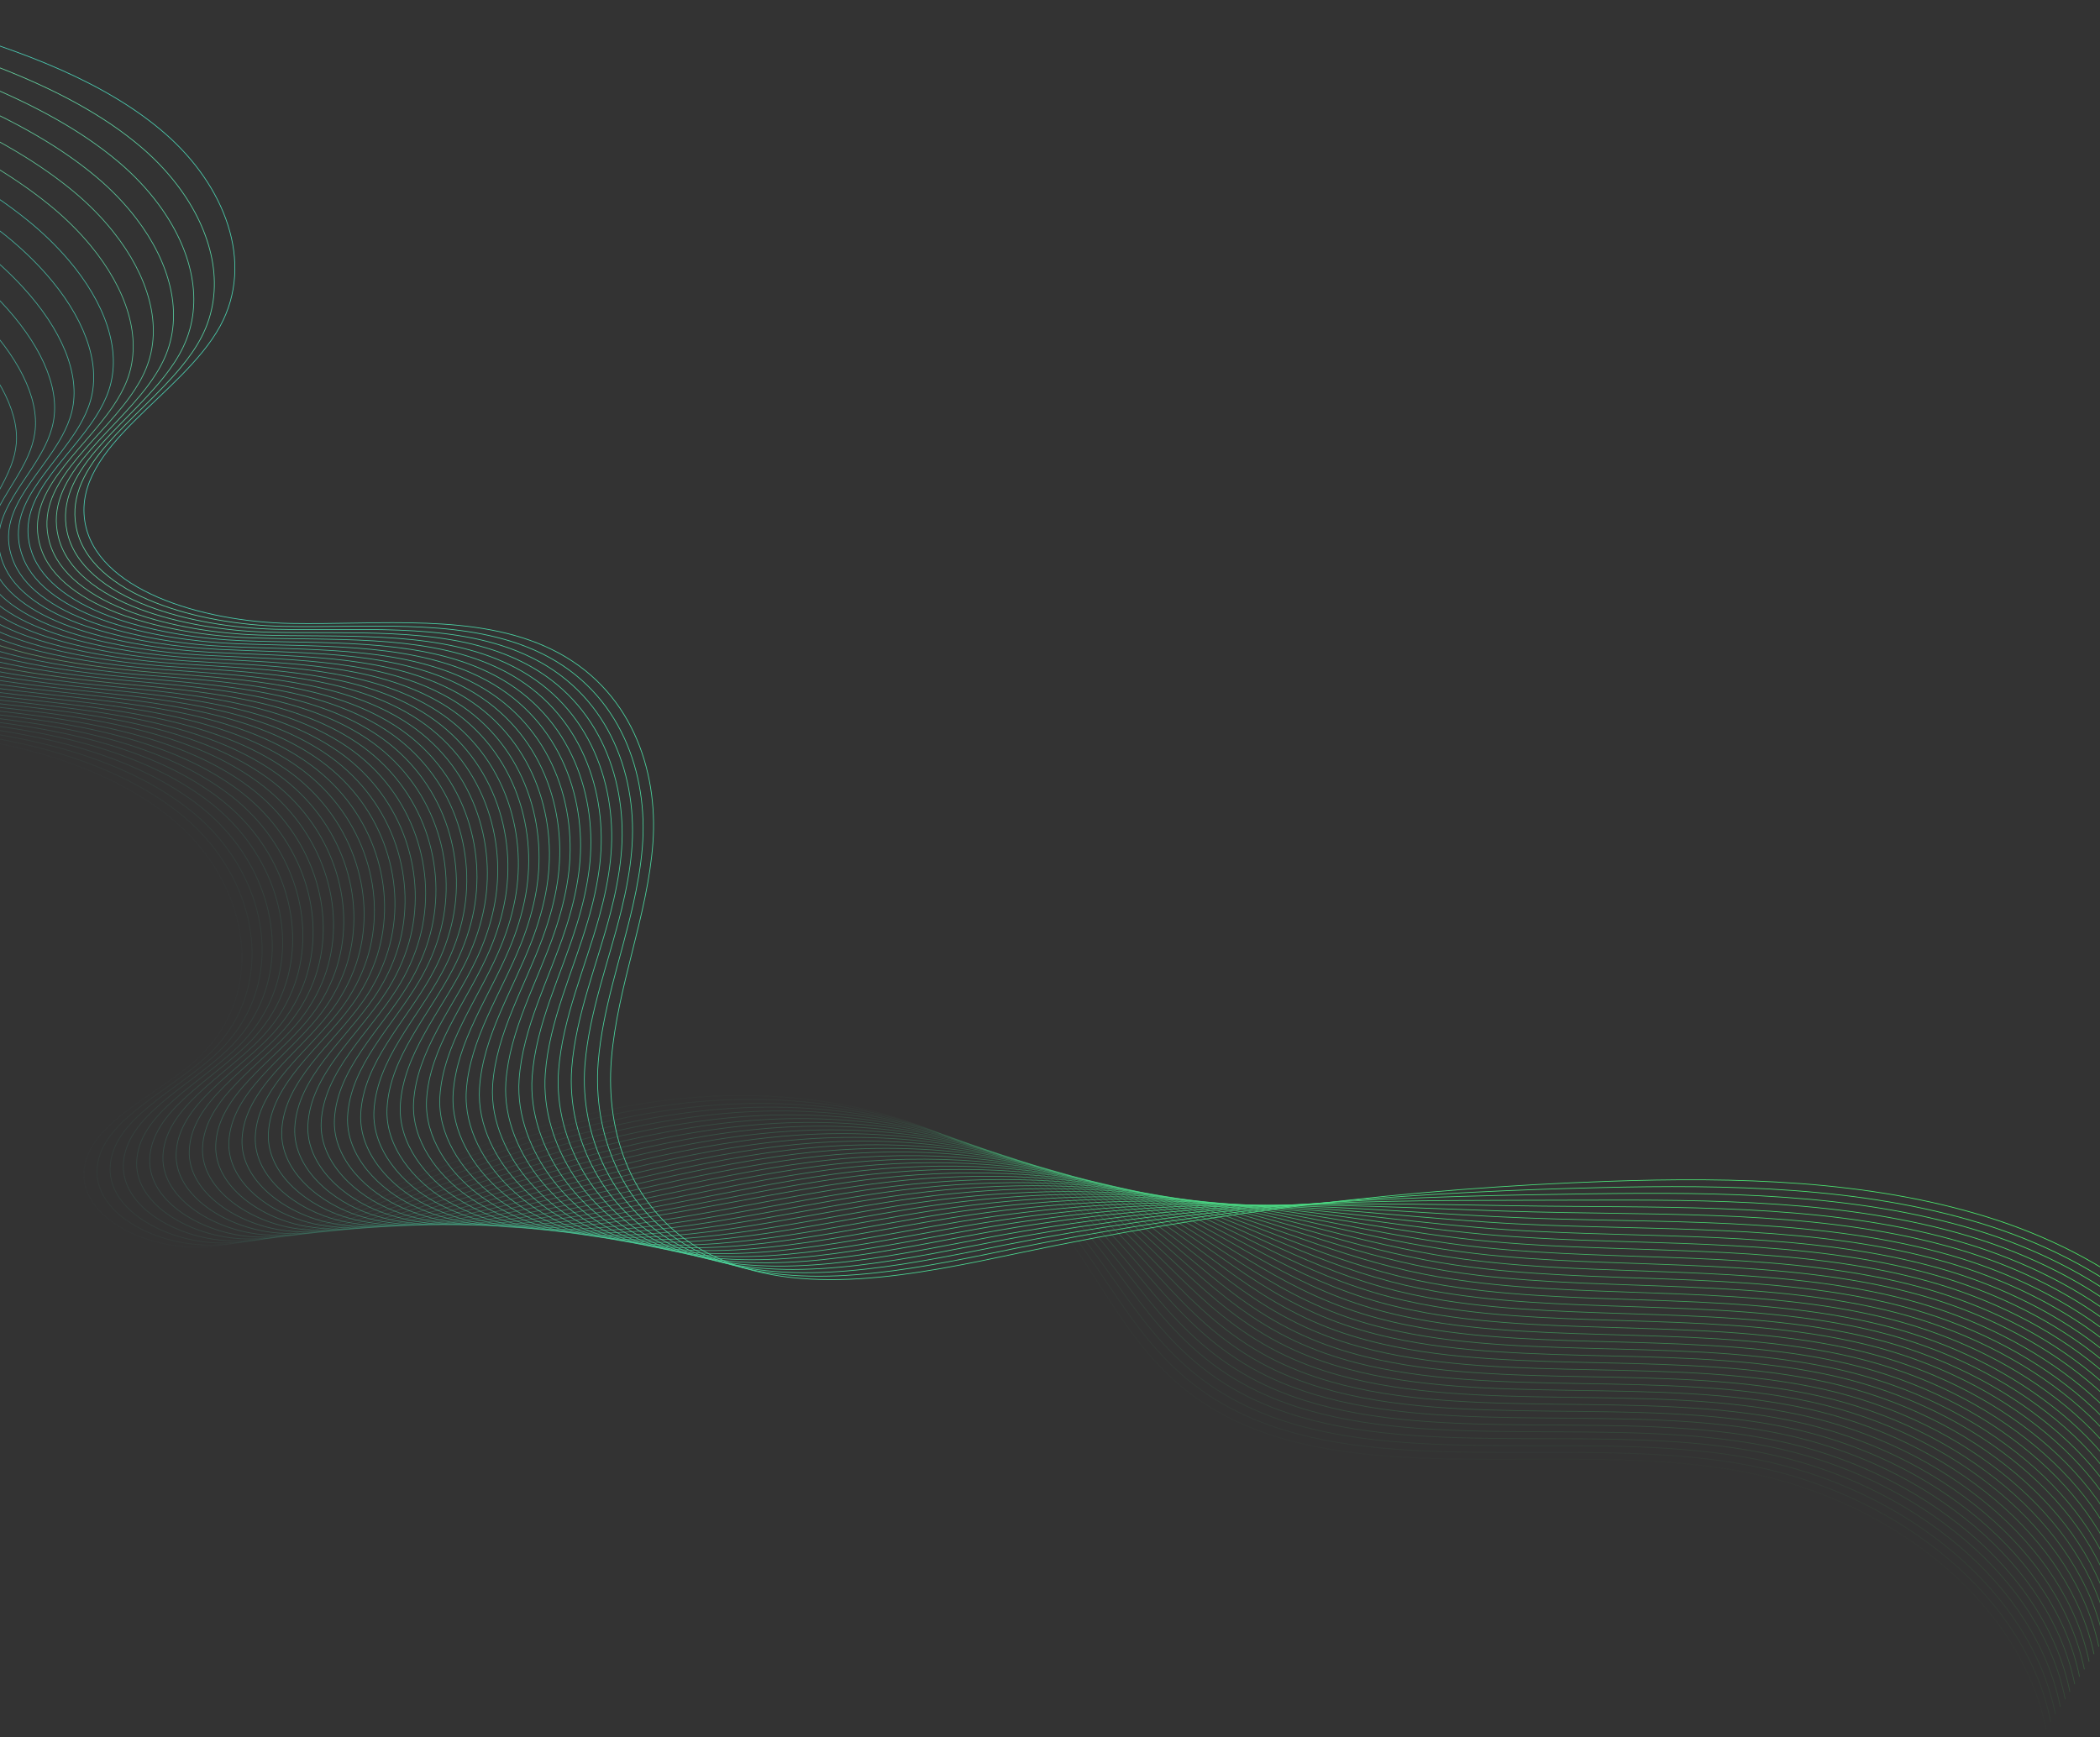 <svg width="1441" height="1192" viewBox="0 0 1441 1192" fill="none" xmlns="http://www.w3.org/2000/svg">
<rect x="0" y="0" width="1441" height="1192" fill="#333333" stroke="none"/>
<g opacity="0.9">
<path opacity="0.02" d="M-1217.9 -165.1C-1223.42 -108.363 -1223.78 -47.313 -1199.63 4.512C-1188.84 27.724 -1173.1 49.12 -1150.65 67.506C-1122.41 90.632 -1086.51 106.156 -1047.56 116.854C-1013.44 126.228 -976.957 131.887 -941.162 135.666C-864.574 143.759 -785.651 145.404 -713.403 166.608C-641.127 187.812 -574.758 234.854 -568.687 293.79C-565.747 322.319 -576.928 350.719 -581.104 378.991C-583.191 393.063 -583.548 407.093 -579.565 421.101C-571.599 449.202 -546.49 472.798 -515.036 488.963C-503.389 494.942 -490.862 499.917 -478.006 503.697C-439.19 515.142 -397.791 517.448 -357.409 516.231C-348.344 515.954 -339.334 515.505 -330.406 514.95C-281.563 511.875 -233.489 505.661 -183.795 502.394C-156.681 500.643 -129.073 499.49 -101.135 499.917C-73.664 500.301 -45.562 502.479 -18.393 506.942C32.592 515.292 80.666 531.883 116.543 560.732C119.51 563.102 122.339 565.579 125.059 568.142C162.749 603.61 176.896 655.606 157.09 697.31C151.705 708.606 143.849 719.176 133.3 728.465C104.978 753.406 58.223 772.133 57.563 805.552C56.959 835.682 99.621 857.014 137.695 855.776C175.797 854.58 209.559 838.009 242.496 822.805C313.425 789.963 390.646 760.538 473.58 753.321C481.436 752.637 489.321 752.189 497.26 751.975C573.189 749.883 651.645 769.144 700.79 813.111C750.65 857.697 766.061 922.1 823.447 961.156C836.578 970.103 850.753 977.086 865.752 982.509C960.828 1016.95 1089.06 989.321 1197.08 1010.14C1302.29 1030.43 1387.72 1103.11 1403.93 1186.65" stroke="url(#paint0_linear_398_390)" stroke-width="0.5" stroke-miterlimit="10"/>
<path opacity="0.05" d="M-1216.83 -167C-1221.77 -110.157 -1220.48 -49.469 -1195.07 1.694C-1183.73 24.606 -1167.55 45.64 -1144.8 63.683C-1116.15 86.404 -1080.02 101.629 -1040.93 112.113C-1006.65 121.317 -970.087 126.89 -934.21 130.648C-857.43 138.656 -778.341 140.386 -705.791 161.27C-633.213 182.153 -566.405 228.299 -558.466 286.188C-554.62 314.204 -564.537 342.135 -567.641 370.001C-569.207 383.86 -569.069 397.697 -564.729 411.513C-556.021 439.251 -530.693 462.698 -499.321 479.033C-487.701 485.098 -475.284 490.18 -462.565 494.13C-424.161 506.088 -383.614 509.291 -344.716 508.928C-335.98 508.843 -327.327 508.587 -318.784 508.202C-271.946 506.131 -226.4 500.857 -177.776 498.764C-151.24 497.654 -123.769 496.992 -95.831 497.696C-68.388 498.337 -40.203 500.6 -12.979 504.957C38.144 513.135 86.52 529.129 122.753 557.721C125.748 560.07 128.605 562.547 131.379 565.088C169.481 600.343 183.738 652.425 164.344 694.342C159.07 705.702 151.35 716.315 140.994 725.71C113.194 750.929 67.317 770.083 66.576 803.587C65.944 833.568 107.617 854.985 144.977 854.366C182.365 853.832 215.769 838.202 248.569 823.745C319.114 792.441 396.225 763.442 478.747 756.075C486.548 755.371 494.405 754.901 502.289 754.666C577.779 752.317 655.768 770.852 705.16 813.517C755.295 856.801 771.859 919.431 829.328 957.44C842.487 966.153 856.661 972.922 871.633 978.217C966.517 1011.72 1093.84 984.837 1201.2 1005.78C1305.84 1026.2 1390.94 1098.4 1407.17 1181.53" stroke="url(#paint1_linear_398_390)" stroke-width="0.5" stroke-miterlimit="10"/>
<path opacity="0.07" d="M-1215.79 -168.899C-1220.13 -111.949 -1217.19 -51.604 -1190.57 -1.124C-1178.7 21.468 -1162.08 42.16 -1139.01 59.884C-1109.94 82.177 -1073.57 97.103 -1034.34 107.395C-999.923 116.428 -963.277 121.916 -927.29 125.631C-850.29 133.554 -771.064 135.39 -698.185 155.954C-625.305 176.517 -558.084 221.766 -548.249 278.609C-543.47 306.112 -552.123 333.595 -554.183 361.013C-555.227 374.658 -554.595 388.281 -549.925 401.926C-540.475 429.323 -514.927 452.599 -483.666 469.126C-472.073 475.255 -459.739 480.465 -447.185 484.608C-409.22 497.078 -369.498 501.178 -332.055 501.669C-323.649 501.776 -315.353 501.712 -307.166 501.52C-262.362 500.473 -219.315 496.117 -171.763 495.199C-145.803 494.751 -118.498 494.558 -90.56 495.541C-63.172 496.438 -34.877 498.765 -7.598 503.036C43.662 511.022 92.368 526.418 128.931 554.776C131.953 557.125 134.865 559.559 137.639 562.079C176.153 597.12 190.548 649.308 171.538 691.418C166.374 702.821 158.819 713.519 148.655 723C121.377 748.517 76.352 768.077 75.556 801.688C74.896 831.498 115.58 852.851 152.226 853.022C188.927 853.193 221.975 838.523 254.61 824.75C324.88 795.09 401.771 766.433 483.881 758.895C491.627 758.191 499.456 757.699 507.286 757.422C582.336 754.817 659.831 772.626 709.525 813.988C759.934 855.948 777.652 916.848 835.231 953.79C848.417 962.246 862.592 968.844 877.536 973.991C972.255 1006.55 1098.62 980.418 1205.32 1001.47C1309.38 1022.01 1394.15 1093.7 1410.41 1176.42" stroke="url(#paint2_linear_398_390)" stroke-width="0.5" stroke-miterlimit="10"/>
<path opacity="0.1" d="M-1214.72 -170.801C-1218.48 -113.744 -1213.89 -53.761 -1186.04 -3.943C-1173.62 18.35 -1156.56 38.678 -1133.21 56.082C-1103.76 77.969 -1067.14 92.575 -1027.75 102.675C-993.193 111.537 -956.437 116.94 -920.368 120.612C-843.148 128.471 -763.785 130.371 -690.603 150.614C-617.421 170.858 -549.788 215.209 -538.03 270.985C-532.344 297.976 -539.734 324.988 -540.723 351.979C-541.245 365.411 -540.146 378.842 -535.091 392.295C-524.927 419.329 -499.104 442.455 -467.953 459.175C-456.415 465.367 -444.163 470.706 -431.719 475.019C-394.166 488.002 -355.323 492.999 -319.336 494.323C-311.26 494.622 -303.32 494.728 -295.491 494.728C-252.719 494.686 -212.173 491.205 -165.692 491.525C-140.337 491.696 -113.168 492.017 -85.203 493.276C-57.842 494.43 -29.437 496.842 -2.131 501.006C49.239 508.822 98.274 523.62 135.195 551.7C138.244 554.028 141.183 556.44 143.985 558.96C182.939 593.767 197.416 646.062 178.818 688.385C173.764 699.852 166.347 710.592 156.375 720.18C129.618 745.975 85.473 765.984 84.621 799.659C83.934 829.319 123.602 850.886 159.561 851.548C195.575 852.21 228.238 838.693 260.736 825.625C330.649 797.545 407.43 769.272 489.1 761.585C496.819 760.859 504.593 760.347 512.368 760.048C586.978 757.186 664.006 774.248 713.948 814.307C764.631 854.965 783.476 914.093 841.165 949.988C854.378 958.209 868.553 964.615 883.47 969.591C978.024 1001.22 1103.46 975.826 1209.49 996.988C1312.97 1017.66 1397.42 1088.85 1413.74 1171.17" stroke="url(#paint3_linear_398_390)" stroke-width="0.5" stroke-miterlimit="10"/>
<path opacity="0.12" d="M-1213.65 -172.702C-1216.83 -115.538 -1210.6 -55.897 -1181.48 -6.762C-1168.54 15.232 -1151.01 35.197 -1127.36 52.259C-1097.5 73.741 -1060.66 88.026 -1021.1 97.934C-986.408 106.604 -949.57 111.942 -913.363 115.573C-835.951 123.345 -756.396 125.353 -682.939 145.254C-609.482 165.156 -541.382 208.632 -527.757 263.361C-521.136 289.861 -527.29 316.382 -527.18 342.946C-527.18 356.164 -525.587 369.382 -520.175 382.685C-509.269 409.356 -483.227 432.333 -452.158 449.245C-440.647 455.523 -428.478 460.989 -416.198 465.452C-379.058 478.948 -341.066 484.82 -306.535 487.019C-298.788 487.51 -291.207 487.809 -283.762 487.98C-242.995 488.941 -204.949 486.379 -159.567 487.895C-134.788 488.728 -107.757 489.539 -79.792 491.055C-52.459 492.465 -23.971 494.942 3.417 499.02C54.925 506.643 104.289 520.844 141.54 548.689C144.616 550.995 147.583 553.386 150.44 555.885C189.806 590.478 204.393 642.858 186.207 685.395C181.262 696.904 173.983 707.731 164.203 717.425C137.969 743.498 94.675 763.933 93.768 797.694C93.026 827.204 131.733 848.857 166.978 850.138C202.305 851.441 234.583 838.906 266.944 826.564C336.499 800.042 413.143 772.176 494.374 764.339C502.038 763.592 509.785 763.058 517.531 762.738C591.702 759.62 668.263 775.956 718.452 814.712C769.41 854.046 789.409 911.445 847.208 946.272C860.448 954.259 874.596 960.472 889.512 965.298C983.874 995.984 1108.37 971.341 1213.78 992.631C1316.68 1013.43 1400.8 1084.13 1417.14 1166.04" stroke="url(#paint4_linear_398_390)" stroke-width="0.5" stroke-miterlimit="10"/>
<path opacity="0.15" d="M-1212.6 -174.601C-1215.21 -117.351 -1207.3 -58.031 -1176.97 -9.58C-1163.48 12.094 -1145.52 31.718 -1121.56 48.46C-1091.32 69.536 -1054.23 83.501 -1014.54 93.217C-979.702 101.716 -942.782 106.969 -906.465 110.556C-828.833 118.243 -749.141 120.336 -675.382 139.917C-601.623 159.499 -533.111 202.078 -517.59 255.761C-510.063 281.748 -514.953 307.8 -513.772 333.937C-513.222 346.941 -511.162 359.967 -505.393 373.078C-493.773 399.407 -467.456 422.213 -436.524 439.317C-425.041 445.659 -412.981 451.253 -400.812 455.887C-364.084 469.895 -326.943 476.664 -293.896 479.718C-286.479 480.401 -279.254 480.892 -272.166 481.255C-233.433 483.241 -197.886 481.597 -153.603 484.288C-129.401 485.761 -102.535 487.106 -74.542 488.857C-47.236 490.566 -18.667 493.085 8.777 497.057C60.422 504.509 110.089 518.112 147.696 545.701C150.8 547.986 153.795 550.356 156.679 552.854C196.457 587.212 211.181 639.721 193.38 682.471C188.545 694.044 181.403 704.935 171.815 714.715C146.103 741.065 103.688 761.928 102.726 795.773C101.957 825.135 139.675 846.851 174.178 848.773C208.818 850.695 240.712 839.185 272.935 827.569C342.134 802.628 418.64 775.167 499.459 767.159C507.095 766.412 514.787 765.835 522.479 765.494C596.211 762.12 672.277 777.708 722.768 815.184C774.001 853.193 795.153 908.841 853.034 942.622C866.303 950.352 880.45 956.374 895.339 961.072C989.536 990.818 1113.07 966.923 1217.82 988.319C1320.12 1009.25 1403.93 1079.44 1420.33 1160.94" stroke="url(#paint5_linear_398_390)" stroke-width="0.5" stroke-miterlimit="10"/>
<path opacity="0.17" d="M-1211.53 -176.502C-1213.53 -119.146 -1204 -60.189 -1172.44 -12.399C-1158.43 8.976 -1140 28.237 -1115.74 44.658C-1085.08 65.307 -1047.78 78.973 -1007.92 88.497C-972.918 96.825 -935.915 101.992 -899.517 105.537C-821.692 113.139 -741.835 115.317 -667.774 134.578C-593.713 153.839 -524.761 195.521 -507.372 248.137C-498.939 273.612 -502.565 299.193 -500.312 324.924C-499.241 337.715 -496.686 350.527 -490.56 363.468C-478.198 389.434 -451.661 412.09 -420.812 429.386C-409.384 435.793 -397.379 441.515 -385.375 446.32C-349.086 460.84 -312.797 468.506 -281.178 472.414C-274.091 473.29 -267.223 473.973 -260.493 474.507C-223.792 477.496 -190.745 476.77 -147.533 480.678C-123.908 482.813 -97.207 484.628 -69.187 486.657C-41.936 488.621 -13.256 491.205 14.242 495.092C66.024 502.352 116.021 515.356 153.958 542.689C157.09 544.952 160.112 547.323 163.023 549.778C203.241 583.923 218.047 636.517 200.658 679.48C195.933 691.097 188.928 702.051 179.561 711.938C154.343 738.587 112.807 759.877 111.791 793.786C110.994 822.998 147.722 844.8 181.511 847.341C215.465 849.904 246.946 839.376 279.06 828.486C347.901 805.125 424.27 778.049 504.677 769.87C512.259 769.102 519.896 768.525 527.56 768.141C600.879 764.511 676.451 779.373 727.19 815.546C778.697 852.253 801.004 906.149 858.994 938.863C872.263 946.358 886.437 952.188 901.299 956.736C995.331 985.542 1117.93 962.395 1222.02 983.919C1323.74 1004.97 1407.23 1074.67 1423.66 1155.77" stroke="url(#paint6_linear_398_390)" stroke-width="0.5" stroke-miterlimit="10"/>
<path opacity="0.2" d="M-1210.46 -178.402C-1211.89 -120.939 -1200.71 -62.323 -1167.88 -15.217C-1153.32 5.837 -1134.45 24.757 -1109.89 40.836C-1078.85 61.079 -1041.27 74.447 -1001.27 83.736C-966.133 91.893 -929.048 96.953 -892.512 100.477C-814.467 108.015 -734.473 110.278 -660.109 129.219C-585.746 148.159 -516.383 188.924 -497.098 240.514C-487.731 265.476 -490.093 290.588 -486.797 315.892C-485.203 328.47 -482.182 341.09 -475.698 353.838C-462.595 379.441 -435.838 401.948 -405.071 419.436C-393.671 425.928 -381.776 431.757 -369.909 436.754C-334.032 451.787 -298.595 460.35 -268.459 465.09C-261.702 466.158 -255.164 467.012 -248.845 467.76C-214.15 471.774 -183.602 471.966 -141.49 477.048C-118.442 479.824 -91.905 482.152 -63.857 484.437C-36.634 486.658 -7.845 489.327 19.681 493.106C71.601 500.174 121.9 512.602 160.221 539.679C163.38 541.921 166.457 544.27 169.396 546.725C210.026 580.656 224.97 633.336 207.965 676.513C203.35 688.172 196.483 699.212 187.307 709.184C162.611 736.111 121.955 757.828 120.856 791.823C120.032 820.885 155.771 842.772 188.846 845.954C222.113 849.136 253.21 839.612 285.186 829.448C353.67 807.646 429.901 780.996 509.896 772.647C517.451 771.857 525.032 771.259 532.642 770.853C605.522 766.967 680.627 781.082 731.612 815.973C783.395 851.356 806.827 903.502 864.928 935.169C878.224 942.43 892.399 948.067 907.233 952.466C1001.07 980.332 1122.74 957.932 1226.2 979.564C1327.34 1000.75 1410.5 1069.93 1426.95 1150.63" stroke="url(#paint7_linear_398_390)" stroke-width="0.5" stroke-miterlimit="10"/>
<path opacity="0.22" d="M-1209.41 -180.303C-1210.27 -122.733 -1197.41 -64.459 -1163.37 -18.036C-1148.29 2.719 -1128.95 21.276 -1104.09 37.035C-1072.64 56.872 -1034.84 69.919 -994.704 79.016C-959.431 87.002 -922.236 91.978 -885.617 95.458C-807.381 102.911 -727.221 105.26 -652.556 123.88C-577.89 142.5 -508.087 182.368 -486.907 232.912C-476.633 257.383 -477.732 282.025 -473.364 306.881C-471.249 319.245 -467.733 331.651 -460.893 344.228C-447.075 369.49 -420.044 391.826 -389.414 409.506C-378.041 416.062 -366.256 422.02 -354.498 427.187C-319.034 442.733 -284.448 452.171 -255.769 457.787C-249.34 459.047 -243.16 460.093 -237.198 461.011C-204.536 466.03 -176.488 467.161 -135.447 473.418C-112.976 476.856 -86.604 479.653 -58.556 482.216C-31.36 484.714 -2.489 487.447 25.092 491.12C77.149 498.017 127.778 509.847 166.429 536.667C169.616 538.888 172.72 541.216 175.687 543.65C216.755 577.346 231.782 630.154 215.189 673.523C210.684 685.246 203.954 696.35 194.971 706.429C170.797 733.633 130.992 755.777 129.865 789.858C128.986 818.77 163.764 840.743 196.125 844.544C228.732 848.367 259.417 839.847 291.256 830.387C359.383 810.165 435.505 783.9 515.06 775.401C522.56 774.59 530.114 773.971 537.668 773.543C610.109 769.401 684.719 782.79 736.007 816.379C788.064 850.459 812.65 900.833 870.861 931.454C884.184 938.458 898.332 943.924 913.166 948.174C1006.84 975.101 1127.55 953.448 1230.34 975.186C1330.91 996.497 1413.74 1065.19 1430.25 1145.48" stroke="url(#paint8_linear_398_390)" stroke-width="0.5" stroke-miterlimit="10"/>
<path opacity="0.24" d="M-1208.34 -182.225C-1208.59 -124.548 -1194.11 -66.637 -1158.84 -20.876C-1143.21 -0.441 -1123.43 17.774 -1098.27 33.191C-1066.43 52.602 -1028.38 65.35 -988.083 74.254C-952.673 82.07 -915.395 86.96 -878.667 90.397C-800.21 97.764 -719.913 100.22 -644.946 118.499C-569.978 136.778 -499.763 175.769 -476.688 225.246C-465.479 249.205 -465.342 273.377 -459.875 297.805C-457.238 309.934 -453.228 322.17 -446.03 334.555C-431.471 359.453 -404.22 381.64 -373.672 399.513C-362.354 406.154 -350.624 412.24 -339.032 417.557C-304.007 433.615 -270.245 443.95 -243.022 450.42C-236.923 451.872 -231.099 453.11 -225.495 454.221C-194.865 460.264 -169.29 462.292 -129.348 469.745C-107.454 473.823 -81.219 477.112 -53.171 479.952C-26.003 482.707 2.951 485.504 30.587 489.091C82.781 495.796 133.712 507.028 172.72 533.614C175.934 535.813 179.066 538.119 182.088 540.554C223.569 574.036 238.705 626.929 222.525 670.512C218.13 682.278 211.564 693.446 202.746 703.631C179.094 731.114 140.168 753.706 138.959 787.872C138.052 816.635 171.841 838.693 203.488 843.113C235.409 847.576 265.709 840.039 297.41 831.305C365.18 812.642 441.164 786.804 520.307 778.134C527.779 777.323 535.279 776.682 542.778 776.213C614.779 771.792 688.923 784.455 740.458 816.763C792.79 849.52 818.53 898.163 876.823 927.695C890.173 934.464 904.321 939.739 919.1 943.817C1012.61 969.805 1132.38 948.899 1234.52 970.766C1334.48 992.226 1416.98 1060.41 1433.54 1140.27" stroke="url(#paint9_linear_398_390)" stroke-width="0.5" stroke-miterlimit="10"/>
<path opacity="0.27" d="M-1207.27 -184.126C-1206.94 -126.343 -1190.68 -68.838 -1154.28 -23.696C-1138.07 -3.581 -1117.88 14.313 -1092.44 29.389C-1060.19 48.394 -1021.93 60.822 -981.461 69.534C-945.914 77.179 -908.554 81.983 -871.715 85.4C-793.039 92.681 -712.577 95.222 -637.335 113.181C-562.065 131.139 -491.411 169.234 -466.467 217.664C-454.353 241.111 -452.869 264.792 -446.414 288.815C-443.199 300.73 -438.777 312.773 -431.195 324.988C-415.921 349.523 -388.395 371.56 -357.958 389.625C-346.667 396.33 -335.047 402.544 -323.564 408.032C-288.951 424.602 -256.069 435.834 -230.301 443.137C-224.533 444.782 -219.066 446.212 -213.846 447.494C-185.222 454.54 -162.147 457.508 -123.303 466.135C-101.986 470.876 -75.916 474.655 -47.841 477.773C-20.727 480.784 8.364 483.667 36.027 487.147C88.359 493.682 139.619 504.316 178.957 530.623C182.226 532.801 185.358 535.086 188.407 537.499C230.3 570.747 245.574 623.747 229.806 667.543C225.52 679.373 219.092 690.605 210.466 700.876C187.336 728.657 149.262 751.655 148.025 785.906C147.091 814.52 179.892 836.664 210.796 841.703C242.03 846.785 271.918 840.251 303.537 832.244C370.923 815.161 446.797 789.707 525.528 780.888C532.945 780.055 540.417 779.393 547.862 778.902C619.423 774.226 693.1 786.162 744.882 817.168C797.488 848.622 824.382 895.493 882.785 923.979C896.163 930.513 910.311 935.574 925.062 939.524C1018.38 964.572 1137.22 944.414 1238.7 966.387C1338.08 987.976 1420.25 1055.65 1436.87 1135.12" stroke="url(#paint10_linear_398_390)" stroke-width="0.5" stroke-miterlimit="10"/>
<path opacity="0.29" d="M-1206.23 -186.026C-1205.32 -128.136 -1187.41 -70.994 -1149.77 -26.493C-1133.02 -6.698 -1112.39 10.855 -1086.65 25.61C-1054.01 44.209 -1015.47 56.317 -974.895 64.837C-939.183 72.311 -901.741 77.03 -864.793 80.404C-785.924 87.621 -705.298 90.226 -629.753 107.864C-554.181 125.502 -483.114 162.701 -456.275 210.084C-443.254 233.018 -440.507 256.23 -432.98 279.847C-429.244 291.548 -424.327 303.378 -416.388 315.422C-400.372 339.616 -372.627 361.482 -342.299 379.739C-331.036 386.508 -319.499 392.85 -308.181 398.509C-273.98 415.592 -241.949 427.721 -217.637 435.878C-212.17 437.714 -207.088 439.316 -202.226 440.789C-175.634 448.861 -155.059 452.747 -117.314 462.548C-96.574 467.93 -70.669 472.2 -42.566 475.596C-15.48 478.863 13.694 481.81 41.439 485.205C93.908 491.547 145.471 501.583 185.166 527.656C188.462 529.812 191.622 532.076 194.698 534.489C237.031 567.523 252.387 620.629 237.031 664.618C232.855 676.491 226.564 687.808 218.158 698.165C195.55 726.223 158.355 749.648 157.036 783.985C156.075 812.449 187.886 834.679 218.076 840.337C248.623 846.06 278.127 840.508 309.608 833.226C376.637 817.702 452.374 792.676 530.693 783.686C538.082 782.832 545.499 782.148 552.917 781.636C624.038 776.703 697.22 787.914 749.305 817.617C802.186 847.747 830.206 892.888 888.746 920.307C902.152 926.585 916.299 931.475 931.024 935.275C1024.18 959.405 1142.08 939.973 1242.9 962.074C1341.71 983.791 1423.55 1050.97 1440.19 1130.02" stroke="url(#paint11_linear_398_390)" stroke-width="0.5" stroke-miterlimit="10"/>
<path opacity="0.32" d="M-1205.16 -187.926C-1203.65 -129.93 -1184.09 -73.129 -1145.24 -29.311C-1127.96 -9.816 -1106.89 7.374 -1080.82 21.788C-1047.78 39.96 -1009.02 51.768 -968.277 60.096C-932.427 67.378 -894.902 72.033 -857.844 75.364C-778.756 82.496 -697.992 85.208 -622.146 102.526C-546.271 119.844 -474.765 156.145 -446.058 202.461C-432.103 224.904 -428.12 247.645 -419.522 270.814C-415.264 282.302 -409.852 293.94 -401.583 305.791C-384.826 329.622 -356.861 351.339 -326.616 369.788C-315.408 376.643 -303.952 383.092 -292.744 388.943C-258.955 406.538 -227.776 419.542 -204.948 428.575C-199.811 430.603 -195.086 432.397 -190.581 434.063C-166.022 443.138 -147.918 447.964 -111.273 458.961C-91.109 465.004 -65.369 469.745 -37.239 473.418C-10.18 476.941 19.076 479.973 46.876 483.262C99.483 489.433 151.375 498.871 191.4 524.688C194.724 526.823 197.938 529.087 201.042 531.457C243.787 564.277 259.253 617.469 244.308 661.671C240.243 673.608 234.089 684.968 225.876 695.453C203.762 723.789 167.445 747.662 166.072 782.063C165.055 810.378 195.933 832.693 225.381 838.971C255.269 845.334 284.333 840.786 315.705 834.209C382.349 820.244 457.976 795.623 535.883 786.462C543.217 785.608 550.607 784.903 557.969 784.369C628.651 779.18 701.366 789.644 753.698 818.065C806.854 846.893 836.028 890.262 894.65 916.634C908.056 922.677 922.204 927.375 936.928 931.026C1029.92 954.216 1146.86 935.532 1247.04 957.74C1345.28 979.584 1426.79 1046.25 1443.46 1124.92" stroke="url(#paint12_linear_398_390)" stroke-width="0.5" stroke-miterlimit="10"/>
<path opacity="0.34" d="M-1204.09 -189.826C-1202 -131.723 -1180.79 -75.285 -1140.68 -32.13C-1122.85 -12.954 -1101.35 3.894 -1074.97 17.988C-1041.51 35.754 -1002.53 47.263 -961.629 55.378C-925.642 62.489 -888.008 67.037 -850.867 70.347C-771.587 77.393 -690.658 80.191 -614.509 97.188C-538.333 114.186 -466.414 149.59 -435.785 194.86C-420.923 216.79 -415.648 239.062 -406.006 261.804C-401.226 273.078 -395.348 284.502 -386.694 296.183C-369.223 319.651 -340.983 341.218 -310.848 359.859C-299.667 366.778 -288.294 373.355 -277.251 379.377C-243.902 397.485 -213.574 411.386 -192.174 421.273C-187.367 423.493 -182.999 425.479 -178.878 427.316C-156.325 437.416 -140.721 443.16 -105.174 455.332C-85.588 462.037 -60.013 467.247 -31.855 471.197C-4.824 474.977 24.542 478.095 52.37 481.276C105.114 487.255 157.308 496.096 197.69 521.656C201.042 523.77 204.283 526.012 207.415 528.361C250.572 560.947 266.175 614.245 251.615 658.682C247.66 670.662 241.644 682.107 233.622 692.678C212.03 721.291 176.593 745.592 175.164 780.078C174.12 808.243 204.009 830.643 232.743 837.541C261.944 844.545 290.624 840.979 321.858 835.128C388.117 822.721 463.662 798.506 541.129 789.196C548.437 788.32 555.744 787.594 563.078 787.039C633.321 781.594 705.569 791.331 758.148 818.45C811.579 845.954 841.906 887.594 900.639 912.898C914.072 918.706 928.219 923.211 942.916 926.713C1035.71 948.964 1151.72 931.027 1251.25 953.342C1348.88 975.314 1430.08 1041.49 1446.81 1119.75" stroke="url(#paint13_linear_398_390)" stroke-width="0.5" stroke-miterlimit="10"/>
<path opacity="0.37" d="M-1203.04 -191.726C-1200.38 -133.516 -1177.49 -77.42 -1136.18 -34.948C-1117.83 -16.071 -1095.85 0.414 -1069.18 14.166C-1035.33 31.526 -996.105 42.716 -955.064 50.617C-918.94 57.556 -881.223 62.019 -843.945 65.286C-764.445 72.248 -683.379 75.152 -606.928 91.808C-530.449 108.464 -458.091 142.971 -425.593 187.216C-409.825 208.633 -403.287 230.436 -392.546 252.75C-387.244 263.811 -380.871 275.043 -371.861 286.532C-353.647 309.658 -325.188 331.054 -295.162 349.888C-284.009 356.87 -272.746 363.597 -261.84 369.768C-228.903 388.388 -199.427 403.187 -179.511 413.906C-175.033 416.319 -170.995 418.497 -167.259 420.526C-146.738 431.63 -133.607 438.313 -99.159 451.659C-80.149 459.026 -54.711 464.728 -26.581 468.934C0.395 472.97 29.871 476.152 57.754 479.248C110.608 485.056 163.159 493.299 203.898 518.603C207.277 520.696 210.546 522.916 213.705 525.265C257.301 557.637 272.987 611.043 258.84 655.672C254.994 667.716 249.115 679.204 241.286 689.881C220.216 718.793 185.63 743.5 184.147 778.071C183.076 806.066 211.975 828.594 239.995 836.089C268.537 843.734 296.777 841.15 327.901 836.025C393.776 825.177 469.21 801.389 546.238 791.908C553.491 791.011 560.77 790.264 568.05 789.688C637.881 783.986 709.607 792.976 762.488 818.793C816.193 844.972 847.675 884.861 906.489 909.119C919.95 914.671 934.098 918.984 948.767 922.358C1041.4 943.669 1156.47 926.479 1255.34 948.922C1352.39 971.023 1433.27 1036.69 1450.03 1114.54" stroke="url(#paint14_linear_398_390)" stroke-width="0.5" stroke-miterlimit="10"/>
<path opacity="0.39" d="M-1201.97 -193.627C-1198.7 -135.311 -1174.2 -79.578 -1131.64 -37.767C-1112.74 -19.211 -1090.33 -3.067 -1063.35 10.364C-1029.1 27.297 -989.647 38.188 -948.441 45.896C-912.152 52.666 -874.353 57.043 -836.993 60.267C-757.273 67.165 -676.042 70.133 -599.288 86.468C-522.508 102.804 -449.738 136.415 -415.344 179.613C-398.642 200.518 -390.868 221.85 -379.056 243.738C-373.204 254.586 -366.364 265.604 -356.997 276.922C-338.069 299.685 -309.335 320.931 -279.419 339.957C-268.321 347.026 -257.141 353.859 -246.345 360.201C-213.819 379.334 -185.195 395.029 -166.734 406.602C-162.586 409.207 -158.905 411.556 -155.526 413.777C-137.039 425.885 -126.407 433.529 -93.031 448.028C-74.598 456.057 -49.325 462.229 -21.167 466.713C5.782 471.005 35.34 474.272 63.278 477.262C116.269 482.878 169.123 490.543 210.219 515.591C213.625 517.663 216.922 519.862 220.136 522.19C264.144 554.327 279.967 607.839 266.204 652.682C262.468 664.768 256.754 676.342 249.118 687.104C228.569 716.294 194.863 741.449 193.324 776.084C192.226 803.93 220.136 826.543 247.442 834.679C275.297 842.964 303.125 841.363 334.139 836.964C399.63 827.675 474.954 804.293 551.57 794.662C558.795 793.765 566.02 792.996 573.245 792.377C642.636 786.42 713.895 794.683 767.023 819.197C821.003 844.074 853.611 882.212 912.563 905.402C926.051 910.719 940.198 914.84 954.84 918.065C1047.28 938.436 1161.42 921.994 1259.66 944.543C1356.13 966.773 1436.68 1031.94 1453.49 1109.39" stroke="url(#paint15_linear_398_390)" stroke-width="0.5" stroke-miterlimit="10"/>
<path opacity="0.41" d="M-1200.9 -195.528C-1197.05 -137.105 -1170.9 -81.713 -1127.08 -40.586C-1107.66 -22.329 -1084.78 -6.549 -1057.53 6.563C-1022.89 23.09 -983.166 33.66 -941.822 41.177C-905.396 47.775 -867.514 52.067 -830.044 55.249C-750.131 62.061 -668.736 65.136 -591.68 81.129C-514.597 97.145 -441.388 129.859 -405.127 171.989C-387.518 192.382 -378.453 213.245 -365.596 234.726C-359.223 245.36 -351.888 256.187 -342.191 267.333C-322.522 289.733 -293.568 310.831 -263.762 330.028C-252.692 337.16 -241.593 344.121 -230.962 350.634C-198.849 370.279 -171.104 386.85 -154.099 399.299C-150.281 402.096 -146.957 404.637 -143.962 407.05C-127.48 420.183 -119.349 428.746 -87.07 444.419C-69.215 453.11 -44.106 459.751 -15.921 464.513C11 469.061 40.641 472.392 68.633 475.297C121.762 480.72 174.945 487.788 216.371 512.601C219.805 514.651 223.129 516.829 226.37 519.157C270.818 551.081 286.724 604.678 273.373 649.734C269.747 661.863 264.17 673.522 256.725 684.391C236.699 713.859 203.844 739.441 202.251 774.162C201.097 801.858 228.074 824.578 254.61 833.312C281.779 842.238 309.222 841.618 340.099 837.946C405.205 830.216 480.42 807.26 556.624 797.459C563.793 796.541 570.991 795.751 578.16 795.11C647.112 788.896 717.904 796.413 771.28 819.645C825.534 843.199 859.296 879.585 918.33 901.729C931.846 906.811 945.966 910.74 960.608 913.794C1052.88 933.225 1166.09 917.531 1263.64 940.208C1359.54 962.565 1439.75 1027.25 1456.59 1104.27" stroke="url(#paint16_linear_398_390)" stroke-width="0.5" stroke-miterlimit="10"/>
<path opacity="0.44" d="M-1199.85 -197.428C-1195.43 -138.898 -1167.6 -83.87 -1122.58 -43.404C-1102.61 -25.467 -1079.29 -10.029 -1051.73 2.741C-1016.68 18.863 -976.737 29.113 -935.229 36.437C-898.665 42.864 -860.7 47.071 -823.12 50.21C-742.988 56.936 -661.455 60.097 -584.098 75.792C-506.713 91.487 -433.091 123.304 -394.934 164.388C-376.392 184.29 -366.09 204.661 -352.162 225.716C-345.267 236.136 -337.466 246.749 -327.384 257.725C-306.973 279.783 -277.799 300.71 -248.076 320.099C-237.033 327.316 -226.044 334.384 -215.523 341.089C-183.849 361.247 -156.928 378.714 -141.38 391.996C-137.891 394.986 -134.924 397.719 -132.287 400.303C-117.837 414.439 -112.178 423.963 -81.026 440.811C-63.747 450.164 -38.804 457.275 -10.591 462.314C16.302 467.119 46.053 470.535 74.073 473.333C127.339 478.586 180.825 485.056 222.608 509.591C226.069 511.62 229.448 513.798 232.689 516.083C277.549 547.793 293.564 601.476 280.626 646.745C277.109 658.938 271.67 670.64 264.418 681.616C244.914 711.362 212.938 737.37 211.262 772.198C210.081 799.744 236.068 822.55 261.891 831.903C288.4 841.491 315.404 841.832 346.171 838.886C410.892 832.714 485.997 810.165 561.789 800.214C568.931 799.275 576.073 798.463 583.216 797.801C651.728 791.331 722.025 798.121 775.703 820.052C830.233 842.302 865.148 876.938 924.292 898.014C937.835 902.84 951.955 906.598 966.57 909.502C1058.68 927.994 1170.92 913.047 1267.84 935.831C1363.16 958.317 1443.05 1022.48 1459.92 1099.12" stroke="url(#paint17_linear_398_390)" stroke-width="0.5" stroke-miterlimit="10"/>
<path opacity="0.46" d="M-1198.78 -199.329C-1193.76 -140.691 -1164.31 -86.026 -1118.05 -46.223C-1097.55 -28.585 -1073.76 -13.509 -1045.91 -1.06C-1010.47 14.635 -970.281 24.586 -928.635 31.718C-891.935 37.974 -853.86 42.096 -816.17 45.192C-735.846 51.833 -654.148 55.079 -576.488 70.453C-498.801 85.828 -424.74 116.748 -384.688 156.786C-365.238 176.175 -353.673 196.077 -338.674 216.705C-331.257 226.89 -322.961 237.332 -312.522 248.116C-291.397 269.811 -261.948 290.588 -232.335 310.169C-221.347 317.451 -210.413 324.669 -200.057 331.523C-168.795 352.193 -142.726 370.558 -128.661 384.694C-125.501 387.854 -122.892 390.801 -120.612 393.577C-108.195 408.738 -105.008 419.18 -74.955 437.202C-58.253 447.217 -33.474 454.798 -5.235 460.115C21.604 465.176 51.465 468.678 79.568 471.368C132.971 476.429 186.786 482.301 228.898 506.602C232.387 508.609 235.794 510.766 239.09 513.05C284.362 544.526 300.515 598.337 287.961 643.799C284.582 656.034 279.252 667.822 272.192 678.883C253.182 708.927 222.086 735.363 220.382 770.255C219.174 797.652 244.172 820.564 269.28 830.515C295.103 840.744 321.694 842.067 352.352 839.847C416.688 835.213 491.711 813.112 567.063 802.969C574.15 802.008 581.265 801.197 588.353 800.492C656.425 793.765 726.256 799.809 780.181 820.458C834.985 841.384 871.054 874.269 930.281 894.299C943.824 898.89 957.971 902.456 972.558 905.21C1064.48 922.763 1175.79 908.563 1272.04 931.454C1366.76 954.067 1446.35 1017.74 1463.27 1093.96" stroke="url(#paint18_linear_398_390)" stroke-width="0.5" stroke-miterlimit="10"/>
<path opacity="0.49" d="M-1197.71 -201.229C-1192.11 -142.506 -1161.01 -88.161 -1113.49 -49.042C-1092.44 -31.724 -1068.21 -16.99 -1040.06 -4.861C-1004.21 10.428 -963.798 20.08 -921.988 26.999C-885.15 33.085 -846.993 37.099 -809.193 40.195C-728.649 46.751 -646.814 50.103 -568.852 65.136C-490.862 80.169 -416.389 110.214 -374.441 149.184C-354.086 168.061 -341.257 187.493 -325.159 207.693C-317.22 217.665 -308.429 227.915 -297.633 238.507C-275.767 259.839 -246.098 280.467 -216.595 300.24C-205.634 307.586 -194.81 314.931 -184.591 321.957C-153.741 343.139 -128.551 362.4 -115.914 377.391C-113.085 380.743 -110.832 383.861 -108.937 386.829C-98.525 402.994 -97.866 414.397 -68.884 433.572C-52.759 444.249 -28.118 452.299 0.122 457.894C26.933 463.211 56.877 466.777 85.034 469.382C138.574 474.272 192.692 479.547 235.161 503.591C238.678 505.577 242.112 507.712 245.435 509.976C291.147 541.237 307.382 595.134 295.267 640.809C291.998 653.109 286.806 664.96 279.966 676.107C261.478 706.429 231.261 733.292 229.475 768.269C228.239 795.516 252.248 818.536 276.642 829.084C301.805 839.975 327.985 842.238 358.505 840.765C422.457 837.669 497.369 815.995 572.31 805.702C579.37 804.741 586.43 803.887 593.462 803.161C661.095 796.178 730.459 801.496 784.631 820.842C839.71 840.466 876.905 871.578 936.269 890.562C949.84 894.918 963.987 898.27 978.547 900.897C1070.3 917.51 1180.68 904.057 1276.27 927.076C1370.42 949.818 1449.67 1012.98 1466.62 1088.81" stroke="url(#paint19_linear_398_390)" stroke-width="0.5" stroke-miterlimit="10"/>
<path opacity="0.51" d="M-1196.67 -203.151C-1190.49 -144.322 -1157.71 -90.34 -1108.98 -51.882C-1087.42 -34.863 -1062.72 -20.47 -1034.26 -8.705C-998.027 6.179 -957.343 15.511 -915.395 22.215C-878.392 28.109 -840.153 32.059 -802.271 35.113C-721.507 41.605 -639.507 45.021 -561.27 59.734C-482.979 74.447 -408.066 103.594 -364.25 141.518C-342.96 159.882 -328.895 178.845 -311.726 198.618C-303.265 208.377 -294.007 218.413 -282.827 228.833C-260.246 249.803 -230.33 270.281 -200.909 290.246C-189.976 297.678 -179.235 305.13 -169.153 312.326C-138.743 334.021 -114.376 354.158 -103.196 370.024C-100.696 373.568 -98.773 376.878 -97.262 380.017C-88.884 397.207 -90.697 409.549 -62.814 429.878C-47.266 441.217 -22.789 449.737 5.451 455.609C32.235 461.182 62.288 464.834 90.473 467.332C144.151 472.03 198.597 476.707 241.397 500.495C244.941 502.459 248.402 504.573 251.753 506.837C297.877 537.885 314.249 591.867 302.519 637.756C299.36 650.098 294.305 662.014 287.657 673.288C269.692 703.888 240.326 731.178 238.512 766.241C237.249 793.338 260.297 816.464 283.949 827.611C308.425 839.142 334.193 842.388 364.63 841.64C428.198 840.103 503 818.835 577.529 808.393C584.534 807.41 591.539 806.535 598.544 805.788C665.737 798.549 734.606 803.14 789.053 821.184C844.407 839.484 882.756 868.866 942.202 886.782C955.8 890.882 969.92 894.064 984.48 896.541C1076.07 912.214 1185.48 899.509 1280.45 922.635C1374.01 945.505 1452.94 1008.18 1469.94 1083.6" stroke="url(#paint20_linear_398_390)" stroke-width="0.5" stroke-miterlimit="10"/>
<path opacity="0.54" d="M-1195.59 -205.053C-1188.84 -146.117 -1154.42 -92.476 -1104.45 -54.68C-1082.33 -37.96 -1057.2 -23.931 -1028.44 -12.486C-991.79 1.992 -950.886 11.004 -908.801 17.516C-871.66 23.239 -833.338 27.104 -795.346 30.115C-714.39 36.521 -632.225 40.044 -553.686 54.416C-475.093 68.808 -399.768 97.059 -354.057 133.936C-331.86 151.809 -316.532 170.28 -298.291 189.648C-289.308 199.193 -279.556 209.037 -268.046 219.266C-244.723 239.893 -214.56 260.201 -185.249 280.358C-174.371 287.854 -163.712 295.434 -153.768 302.801C-123.77 324.988 -100.255 346.042 -90.558 362.741C-88.387 366.478 -86.822 369.98 -85.668 373.311C-79.322 391.504 -83.635 404.807 -56.824 426.289C-41.852 438.29 -17.54 447.28 10.727 453.451C37.483 459.281 67.619 462.996 95.859 465.409C149.674 469.936 204.423 474.015 247.607 497.546C251.178 499.49 254.667 501.582 258.074 503.824C304.609 534.638 321.091 588.748 309.773 634.85C306.724 647.257 301.834 659.236 295.351 670.596C277.907 701.474 249.42 729.212 247.525 764.339C246.206 791.287 268.293 814.52 291.231 826.264C315.02 838.457 340.376 843.198 370.704 842.643C433.859 841.511 508.579 821.823 582.695 811.21C589.673 810.206 596.623 809.31 603.573 808.541C670.354 801.046 738.729 804.889 793.45 821.652C849.079 838.649 888.582 866.26 948.138 883.129C961.764 886.994 975.883 889.984 990.388 892.311C1081.78 907.067 1190.29 895.087 1284.57 918.341C1377.56 941.339 1456.15 1003.52 1473.19 1078.52" stroke="url(#paint21_linear_398_390)" stroke-width="0.5" stroke-miterlimit="10"/>
<path opacity="0.56" d="M-1194.52 -206.952C-1187.16 -147.909 -1151.12 -94.61 -1099.89 -57.498C-1077.25 -41.098 -1051.68 -27.41 -1022.61 -16.306C-985.582 -2.256 -944.43 6.457 -902.18 12.777C-864.903 18.329 -826.499 22.109 -788.369 25.077C-707.193 31.398 -624.891 35.007 -546.05 49.079C-467.154 63.151 -391.39 90.483 -343.811 126.315C-320.68 143.675 -304.088 161.676 -284.803 180.617C-275.299 189.949 -265.052 199.579 -253.185 209.637C-229.12 229.901 -198.738 250.059 -169.536 270.409C-158.685 277.968 -148.109 285.677 -138.302 293.236C-108.716 315.935 -86.053 337.887 -77.811 355.439C-75.971 359.368 -74.762 363.063 -73.966 366.565C-69.625 385.783 -76.466 400.026 -50.725 422.661C-36.331 435.345 -12.184 444.783 16.111 451.232C42.812 457.296 73.058 461.119 101.353 463.425C155.305 467.76 210.384 471.24 253.897 494.537C257.524 496.459 261.04 498.53 264.446 500.772C311.421 531.372 327.986 585.568 317.08 631.884C314.141 644.333 309.388 656.398 303.097 667.843C286.175 698.998 258.54 727.164 256.59 762.376C255.243 789.175 276.341 812.514 298.537 824.857C321.668 837.712 346.584 842.858 376.801 843.605C439.572 845.121 514.183 824.75 587.887 813.988C594.809 812.984 601.732 812.066 608.627 811.254C674.969 803.503 742.876 806.621 797.845 822.081C853.748 837.754 894.405 863.635 954.071 879.436C967.724 883.067 981.844 885.864 996.321 888.021C1087.55 901.836 1195.1 890.604 1288.75 913.965C1381.13 937.091 1459.4 998.761 1476.48 1073.37" stroke="url(#paint22_linear_398_390)" stroke-width="0.5" stroke-miterlimit="10"/>
<path opacity="0.59" d="M-1193.48 -208.853C-1185.54 -149.703 -1147.85 -96.768 -1095.38 -60.317C-1072.2 -44.216 -1046.18 -30.892 -1016.82 -20.108C-979.374 -6.463 -938.003 1.929 -895.588 8.057C-858.173 13.438 -819.659 17.133 -781.447 20.058C-700.079 26.293 -617.612 29.988 -538.469 43.739C-459.271 57.491 -383.095 83.927 -333.592 118.712C-309.555 135.56 -291.699 153.091 -271.344 171.605C-261.317 180.723 -250.603 190.161 -238.351 200.048C-213.573 219.95 -182.915 239.958 -153.824 260.5C-143 268.145 -132.534 275.982 -122.864 283.69C-93.69 306.902 -71.906 329.75 -65.121 348.157C-63.583 352.278 -62.758 356.143 -62.346 359.859C-60.039 380.081 -69.379 395.284 -44.738 419.094C-30.92 432.44 -6.91 442.348 21.384 449.074C48.058 455.395 78.414 459.281 106.736 461.502C160.826 465.666 216.207 468.549 260.078 491.589C263.731 493.49 267.275 495.561 270.709 497.76C318.096 528.125 334.798 582.428 324.277 628.957C321.447 641.449 316.832 653.578 310.734 665.13C294.334 696.584 267.577 725.156 265.572 760.453C264.198 787.102 284.307 810.549 305.789 823.51C328.232 837.027 352.736 843.134 382.844 844.608C445.23 847.661 519.731 827.738 593.023 816.805C599.918 815.78 606.786 814.841 613.626 814.008C679.528 806 746.941 808.371 802.185 822.549C858.362 836.899 900.145 861.029 959.922 875.784C973.602 879.158 987.722 881.763 1002.17 883.792C1093.24 896.668 1199.82 886.162 1292.84 909.651C1384.65 932.905 1462.58 994.083 1479.72 1068.27" stroke="url(#paint23_linear_398_390)" stroke-width="0.5" stroke-miterlimit="10"/>
<path opacity="0.61" d="M-1192.41 -210.753C-1183.9 -151.497 -1144.56 -98.903 -1090.85 -63.136C-1067.14 -47.355 -1040.66 -34.372 -1010.99 -23.909C-973.14 -10.67 -931.549 -2.598 -888.997 3.338C-851.445 8.549 -812.848 12.157 -774.527 15.04C-692.939 21.211 -610.334 24.991 -530.889 38.401C-451.416 51.811 -374.773 77.371 -323.403 111.11C-298.459 127.446 -279.34 144.507 -257.885 162.594C-247.309 171.498 -236.128 180.723 -223.519 190.439C-197.999 209.999 -167.122 229.836 -138.113 250.571C-127.344 258.279 -116.96 266.244 -107.428 274.124C-78.693 297.848 -57.733 321.572 -52.404 340.833C-51.195 345.146 -50.728 349.203 -50.673 353.09C-50.398 374.315 -62.211 390.48 -38.669 415.442C-25.428 429.45 -1.583 439.828 26.739 446.832C53.386 453.409 83.823 457.381 112.228 459.495C166.455 463.467 222.166 465.773 266.366 488.536C270.047 490.415 273.619 492.465 277.107 494.643C324.934 524.794 341.718 579.203 331.609 625.925C328.89 638.481 324.412 650.674 318.533 662.333C302.628 694.065 276.75 723.084 274.69 758.467C273.289 784.967 292.409 808.542 313.177 822.08C334.933 836.259 359.053 843.305 389.023 845.526C451.025 850.096 525.443 830.621 598.268 819.517C605.108 818.471 611.948 817.51 618.761 816.656C684.224 808.392 751.17 810.036 806.688 822.913C863.14 835.96 906.077 858.338 965.963 872.005C979.644 875.144 993.764 877.557 1008.21 879.436C1099.09 891.372 1204.77 881.614 1297.1 905.231C1388.33 928.613 1465.93 989.279 1483.1 1063.08" stroke="url(#paint24_linear_398_390)" stroke-width="0.5" stroke-miterlimit="10"/>
<path opacity="0.63" d="M-1191.34 -212.654C-1182.22 -153.291 -1141.26 -101.038 -1086.29 -65.954C-1062.06 -50.473 -1035.11 -37.853 -1005.14 -27.731C-966.903 -14.919 -925.038 -7.125 -882.348 -1.402C-844.631 3.637 -805.952 7.161 -767.521 10.001C-685.713 16.087 -602.943 19.951 -523.223 33.041C-443.448 46.131 -366.393 70.794 -313.127 103.466C-287.25 119.31 -266.894 135.88 -244.368 153.54C-233.27 162.231 -221.595 171.263 -208.629 180.787C-182.394 199.984 -151.27 219.672 -122.371 240.599C-111.63 248.393 -101.328 256.464 -91.933 264.515C-63.611 288.751 -43.502 313.372 -39.656 333.487C-38.777 337.993 -38.667 342.242 -38.969 346.321C-40.7 368.571 -55.04 385.675 -32.569 411.791C-19.932 426.461 3.775 437.308 32.125 444.59C58.744 451.423 89.264 455.48 117.724 457.488C172.061 461.267 228.101 462.976 272.658 485.504C276.367 487.383 279.966 489.39 283.482 491.568C331.72 521.506 348.615 576 338.918 622.936C336.308 635.534 331.968 647.791 326.281 659.557C310.898 691.566 285.899 721.013 283.784 756.481C282.328 782.832 300.486 806.513 320.54 820.649C341.61 835.49 365.317 843.476 395.178 846.444C456.795 852.552 531.103 833.525 603.516 822.251C610.328 821.204 617.114 820.222 623.871 819.325C688.895 810.805 755.374 811.702 811.139 823.297C867.839 835.02 911.957 855.648 971.926 868.268C985.633 871.151 999.753 873.393 1014.18 875.122C1104.88 886.119 1209.6 877.108 1301.3 900.832C1391.95 924.343 1469.23 984.517 1486.45 1057.89" stroke="url(#paint25_linear_398_390)" stroke-width="0.5" stroke-miterlimit="10"/>
<path opacity="0.66" d="M-1190.29 -214.555C-1180.6 -155.085 -1137.96 -103.195 -1081.78 -68.773C-1057.01 -53.591 -1029.62 -41.334 -999.345 -31.533C-960.694 -19.126 -918.609 -11.652 -875.754 -6.122C-837.9 -1.253 -799.139 2.163 -760.597 4.982C-678.597 10.982 -595.663 14.954 -515.641 27.702C-435.564 40.472 -358.069 64.239 -302.935 95.863C-276.151 111.195 -254.531 127.317 -230.934 144.55C-219.314 153.027 -207.144 161.846 -193.849 171.199C-166.872 190.033 -135.501 209.571 -106.712 230.69C-95.998 238.548 -85.806 246.748 -76.549 254.969C-48.638 279.718 -29.409 305.236 -26.991 326.205C-26.442 330.903 -26.689 335.344 -27.376 339.594C-31.14 362.848 -48.007 380.913 -26.579 408.182C-14.52 423.535 9.023 434.831 37.372 442.39C63.964 449.48 94.567 453.601 123.081 455.523C177.556 459.131 233.926 460.242 278.813 482.514C282.549 484.371 286.175 486.357 289.719 488.514C338.369 518.217 355.401 572.818 346.089 619.967C343.589 632.63 339.386 644.951 333.892 656.802C319.03 689.089 294.883 718.963 292.713 754.516C291.229 780.717 308.371 804.527 327.738 819.239C348.121 834.742 371.416 843.668 401.167 847.383C462.372 855.007 536.598 836.429 608.599 825.005C615.357 823.937 622.114 822.934 628.817 822.037C693.401 813.26 759.385 813.431 815.426 823.702C872.4 834.123 917.672 852.999 977.75 864.552C991.486 867.2 1005.61 869.25 1020 870.83C1110.54 880.887 1214.3 872.623 1305.34 896.475C1395.42 920.114 1472.36 979.776 1489.61 1052.76" stroke="url(#paint26_linear_398_390)" stroke-width="0.5" stroke-miterlimit="10"/>
<path opacity="0.68" d="M-1189.22 -216.455C-1178.95 -156.878 -1134.67 -105.331 -1077.23 -71.592C-1051.93 -56.73 -1024.07 -44.815 -993.495 -35.333C-954.459 -23.333 -912.127 -16.179 -869.135 -10.862C-831.143 -6.164 -792.3 -2.833 -753.648 -0.057C-671.429 5.858 -588.357 9.915 -508.005 22.364C-427.626 34.813 -349.719 57.683 -292.662 88.261C-264.944 103.081 -242.089 118.733 -217.42 135.538C-205.278 143.802 -192.641 152.429 -178.961 161.59C-151.27 180.082 -119.652 199.45 -90.945 220.761C-80.286 228.683 -70.149 237.011 -61.029 245.424C-33.531 270.686 -15.153 297.079 -14.219 318.924C-13.999 323.814 -14.576 328.426 -15.647 332.889C-21.444 357.168 -40.811 376.173 -20.455 404.594C-8.999 420.61 14.433 432.375 42.783 440.212C69.32 447.537 100.059 451.765 128.601 453.58C183.213 456.996 239.885 457.509 285.13 479.546C288.893 481.382 292.574 483.347 296.145 485.503C345.236 514.993 362.35 569.701 353.449 617.042C351.059 629.747 346.994 642.154 341.692 654.09C327.352 686.676 304.084 716.977 301.832 752.595C300.321 778.625 316.474 802.562 335.126 817.873C354.823 834.038 377.706 843.924 407.347 848.366C468.167 857.505 542.283 839.376 613.872 827.802C620.602 826.713 627.305 825.688 633.953 824.77C698.097 815.738 763.615 815.182 819.93 824.151C877.179 833.247 923.604 850.373 983.765 860.879C997.528 863.292 1011.65 865.129 1026.02 866.581C1116.37 875.699 1219.22 868.182 1309.6 892.141C1399.07 915.929 1475.71 975.078 1492.99 1047.66" stroke="url(#paint27_linear_398_390)" stroke-width="0.5" stroke-miterlimit="10"/>
<path opacity="0.71" d="M-1188.15 -218.354C-1177.27 -158.671 -1131.45 -107.38 -1072.69 -74.409C-1046.9 -59.804 -1018.55 -48.294 -987.697 -39.155C-948.249 -27.581 -905.697 -20.727 -862.54 -15.602C-824.411 -11.096 -785.457 -7.829 -746.724 -5.074C-664.311 0.777 -581.075 4.898 -500.421 17.027C-419.74 29.156 -341.393 51.129 -282.468 80.661C-253.844 94.968 -229.725 110.15 -203.985 126.528C-191.321 134.579 -178.19 143.013 -164.152 151.982C-135.72 170.111 -103.854 189.329 -75.284 210.832C-64.653 218.84 -54.626 227.296 -45.643 235.859C-18.585 261.633 -1.031 288.923 -1.553 311.6C-1.663 316.682 -2.597 321.487 -4.025 326.121C-11.827 351.404 -33.721 371.369 -14.437 400.944C-3.558 417.621 19.709 429.857 48.087 437.971C74.596 445.552 105.418 449.844 134.015 451.574C188.764 454.819 245.766 454.734 291.368 476.493C295.158 478.308 298.867 480.273 302.466 482.387C351.968 511.641 369.22 566.456 360.731 614.011C358.451 626.78 354.55 639.229 349.441 651.294C335.623 684.157 313.207 714.885 310.927 750.589C309.388 776.469 324.552 800.535 342.463 816.422C361.445 833.27 383.971 844.075 413.475 849.264C473.91 859.898 547.917 842.26 619.093 830.515C625.769 829.405 632.417 828.38 639.037 827.419C702.742 818.13 767.792 816.828 824.354 824.515C881.878 832.309 929.43 847.684 989.728 857.122C1003.52 859.279 1017.61 860.944 1031.98 862.225C1122.16 870.404 1224.05 863.635 1313.8 887.7C1402.7 911.616 1479.01 970.275 1496.34 1042.43" stroke="url(#paint28_linear_398_390)" stroke-width="0.5" stroke-miterlimit="10"/>
<path opacity="0.73" d="M-1187.11 -220.255C-1175.65 -160.465 -1128.18 -109.537 -1068.19 -77.229C-1041.84 -62.943 -1013.05 -51.775 -981.902 -42.956C-942.069 -31.788 -899.242 -25.254 -855.949 -20.321C-817.682 -15.986 -778.646 -12.805 -739.775 -10.093C-657.143 -4.327 -573.769 -0.099 -492.813 11.688C-411.829 23.475 -333.071 44.573 -272.251 73.037C-242.72 86.831 -217.364 101.587 -190.525 117.495C-177.367 125.353 -163.714 133.553 -149.319 142.372C-120.145 160.138 -88.059 179.207 -59.572 200.903C-48.969 208.974 -39.024 217.558 -30.179 226.292C-3.532 252.578 13.143 280.765 11.192 304.297C10.753 309.571 9.462 314.568 7.649 319.373C-2.186 345.68 -26.58 366.586 -8.394 397.335C1.88 414.695 25.01 427.379 53.415 435.771C79.897 443.608 110.801 447.986 139.453 449.609C194.34 452.662 251.643 451.979 297.602 473.503C301.42 475.297 305.157 477.24 308.81 479.354C358.724 508.395 376.086 563.295 368.009 611.085C365.839 623.897 362.076 636.432 357.159 648.582C343.863 681.723 322.326 712.878 319.963 748.666C318.37 774.398 332.545 798.57 349.769 815.055C368.065 832.565 390.178 844.309 419.572 850.246C479.651 862.396 553.547 845.206 624.284 833.291C630.932 832.181 637.525 831.113 644.09 830.131C707.383 820.586 771.912 818.557 828.749 824.942C886.547 831.412 935.253 845.035 995.633 853.427C1009.45 855.349 1023.54 856.823 1037.88 857.954C1127.9 865.193 1228.86 859.172 1317.92 883.365C1406.24 907.409 1482.22 965.555 1499.58 1037.32" stroke="url(#paint29_linear_398_390)" stroke-width="0.5" stroke-miterlimit="10"/>
<path opacity="0.76" d="M-1186.04 -222.155C-1174 -162.258 -1124.86 -111.672 -1063.63 -80.047C-1036.76 -66.06 -1007.5 -55.234 -976.051 -46.778C-935.806 -36.016 -892.76 -29.802 -849.328 -25.061C-810.897 -20.897 -771.779 -17.801 -732.825 -15.132C-650.001 -9.452 -566.435 -5.138 -485.204 6.329C-403.918 17.796 -324.748 37.975 -262.032 65.414C-231.567 78.718 -204.975 92.982 -177.037 108.463C-163.357 116.108 -149.237 124.115 -134.458 132.742C-104.57 150.167 -72.237 169.065 -43.832 190.952C-33.283 199.088 -23.421 207.8 -14.713 216.705C11.522 243.504 27.345 272.587 23.911 296.973C23.142 302.44 21.493 307.629 19.323 312.625C7.456 339.937 -19.465 361.803 -2.324 393.705C7.373 411.728 30.366 424.882 58.771 433.551C85.225 441.644 116.24 446.107 144.919 447.623C199.943 450.506 257.577 449.225 303.865 470.493C307.711 472.265 311.474 474.187 315.155 476.28C365.509 505.107 382.953 560.114 375.289 608.096C373.228 620.972 369.602 633.571 364.877 645.806C352.076 679.225 331.418 710.828 329.028 746.681C327.407 772.263 340.566 796.563 357.103 813.625C374.684 831.797 396.441 844.459 425.697 851.164C485.391 864.809 559.178 848.111 629.503 836.025C636.096 834.893 642.661 833.804 649.172 832.8C712.025 822.999 776.087 820.223 833.198 825.326C891.271 830.473 941.131 842.345 1001.62 849.691C1015.47 851.378 1029.56 852.659 1043.87 853.641C1133.7 859.941 1233.72 854.666 1322.15 878.967C1409.89 903.139 1485.55 960.794 1502.96 1032.14" stroke="url(#paint30_linear_398_390)" stroke-width="0.5" stroke-miterlimit="10"/>
<path opacity="0.78" d="M-1184.97 -224.078C-1172.33 -164.074 -1121.56 -113.829 -1059.1 -82.888C-1031.68 -69.222 -1001.98 -58.737 -970.228 -50.601C-929.599 -40.266 -886.305 -34.33 -842.709 -29.803C-804.14 -25.809 -764.939 -22.799 -725.876 -20.172C-642.832 -14.578 -559.129 -10.157 -477.595 0.968C-396.007 12.115 -316.397 31.397 -251.814 57.79C-220.442 70.581 -192.587 84.397 -163.578 99.451C-149.375 106.882 -134.761 114.676 -119.652 123.132C-89.022 140.194 -56.442 158.942 -28.174 181.001C-17.653 189.222 -7.901 198.041 0.67 207.137C26.465 234.449 41.464 264.408 36.574 289.648C35.475 295.307 33.47 300.666 30.943 305.855C17.07 334.192 -12.379 356.997 3.692 390.053C12.784 408.737 35.64 422.361 64.072 431.329C90.499 439.657 121.596 444.206 150.358 445.636C205.519 448.327 263.455 446.469 310.1 467.46C313.974 469.211 317.764 471.111 321.473 473.204C372.239 501.796 389.82 556.91 382.54 605.105C380.59 618.024 377.101 630.687 372.569 643.029C360.289 676.747 340.51 708.756 338.038 744.694C336.39 770.126 348.559 794.534 364.382 812.214C381.277 831.07 402.622 844.651 431.795 852.103C491.105 867.264 564.781 851.014 634.694 838.778C641.232 837.625 647.77 836.536 654.253 835.49C716.667 825.432 780.262 821.93 837.62 825.731C895.968 829.575 946.981 839.697 1007.58 845.974C1021.43 847.405 1035.52 848.516 1049.83 849.348C1139.5 854.73 1238.56 850.181 1326.35 874.61C1413.49 898.91 1488.84 956.053 1506.29 1027.01" stroke="url(#paint31_linear_398_390)" stroke-width="0.5" stroke-miterlimit="10"/>
<path opacity="0.8" d="M-1183.92 -225.978C-1170.71 -165.868 -1118.29 -115.985 -1054.59 -85.685C-1026.65 -72.317 -996.515 -62.196 -964.429 -54.38C-923.388 -44.451 -879.874 -38.835 -836.113 -34.5C-797.407 -30.678 -758.124 -27.773 -718.923 -25.168C-635.659 -19.638 -551.819 -15.153 -469.983 -4.327C-388.093 6.499 -308.071 24.885 -241.564 50.21C-209.286 62.488 -180.167 75.834 -150.087 90.462C-135.335 97.679 -120.254 105.281 -104.788 113.545C-73.444 130.243 -40.616 148.843 -12.431 171.093C-1.937 179.378 7.732 188.325 16.166 197.593C41.549 225.417 55.669 256.273 49.323 282.367C47.895 288.218 45.532 293.77 42.62 299.151C26.715 328.491 -5.261 352.257 9.765 386.466C18.254 405.812 40.972 419.906 69.404 429.152C95.804 437.736 126.983 442.37 155.8 443.694C211.098 446.213 269.364 443.736 316.339 464.492C320.239 466.222 324.085 468.101 327.821 470.172C379.027 498.551 396.69 553.75 389.823 602.159C387.982 615.121 384.631 627.869 380.318 640.297C368.561 674.292 349.633 706.728 347.106 742.773C345.43 768.056 356.583 792.591 371.72 810.848C387.9 830.365 408.887 844.886 437.924 853.086C496.876 869.742 570.415 853.983 639.916 841.576C646.427 840.423 652.91 839.291 659.338 838.224C721.312 827.91 784.412 823.66 842.046 826.18C900.668 828.7 952.808 837.07 1013.52 842.302C1027.39 843.498 1041.48 844.395 1055.74 845.099C1145.21 849.541 1243.37 845.74 1330.48 870.275C1417.04 894.704 1492.06 951.355 1509.53 1021.89" stroke="url(#paint32_linear_398_390)" stroke-width="0.5" stroke-miterlimit="10"/>
<path opacity="0.83" d="M-1182.85 -227.878C-1169.06 -167.682 -1114.97 -118.121 -1050.03 -88.503C-1021.54 -75.435 -990.967 -65.676 -958.579 -58.202C-917.153 -48.679 -873.392 -43.383 -829.466 -39.24C-790.623 -35.589 -751.229 -32.77 -711.946 -30.208C-628.49 -24.762 -544.485 -20.193 -462.347 -9.687C-380.155 0.798 -299.693 18.308 -231.319 42.587C-198.106 54.353 -167.724 67.229 -136.599 81.429C-121.326 88.433 -105.777 95.822 -89.927 103.915C-57.841 120.272 -24.766 138.7 3.309 161.142C13.748 169.513 23.335 178.588 31.631 188.005C56.602 216.342 69.87 248.094 62.069 275.043C60.311 281.086 57.591 286.83 54.322 292.382C36.384 322.747 1.88 347.453 15.863 382.815C23.775 402.844 46.355 417.365 74.788 426.91C101.132 435.75 132.449 440.448 161.293 441.687C216.729 444.014 275.297 440.961 322.629 461.46C326.557 463.168 330.43 465.026 334.194 467.097C385.811 495.242 403.585 550.548 397.129 599.17C395.399 612.196 392.184 624.986 388.064 637.542C376.828 671.815 358.78 704.7 356.198 740.809C354.467 765.942 364.631 790.584 379.081 809.439C394.547 829.618 415.177 845.078 444.077 854.026C502.672 872.176 576.074 856.887 645.162 844.331C651.618 843.157 658.074 842.003 664.447 840.914C725.981 830.344 788.614 825.369 846.523 826.586C905.42 827.803 958.713 834.423 1019.53 838.587C1033.43 839.548 1047.53 840.253 1061.76 840.808C1151.06 844.31 1248.25 841.256 1334.73 865.898C1420.72 890.455 1495.41 946.615 1512.94 1016.74" stroke="url(#paint33_linear_398_390)" stroke-width="0.5" stroke-miterlimit="10"/>
<path opacity="0.85" d="M-1181.78 -229.779C-1167.41 -169.477 -1111.67 -120.256 -1045.5 -91.322C-1016.49 -78.574 -985.445 -69.157 -952.783 -62.004C-910.945 -52.886 -866.937 -47.91 -822.901 -43.981C-783.893 -40.501 -744.445 -37.767 -705.052 -35.248C-621.376 -29.888 -537.233 -25.211 -454.793 -15.047C-372.299 -4.883 -291.425 11.73 -221.155 34.963C-187.036 46.238 -155.39 58.623 -123.194 72.396C-107.399 79.187 -91.356 86.383 -75.148 94.284C-42.32 110.278 -9.026 128.556 18.939 151.191C29.351 159.626 38.856 168.829 47.014 178.417C71.573 207.266 83.99 239.915 74.705 267.697C72.617 273.932 69.568 279.868 65.914 285.612C45.971 316.981 8.94 342.648 21.851 379.184C29.159 399.876 51.63 414.823 80.062 424.689C106.406 433.721 137.778 438.568 166.677 439.7C222.25 441.836 281.148 438.184 328.809 458.449C332.792 460.136 336.666 461.993 340.457 464.022C392.486 491.953 410.397 547.365 404.326 596.18C402.705 609.248 399.656 622.124 395.7 634.766C384.987 669.316 367.79 702.628 365.153 738.822C363.395 763.806 372.543 788.576 386.278 808.008C401.03 828.849 421.276 845.227 450.065 854.943C508.275 874.589 581.595 859.79 650.217 847.064C656.645 845.868 663.045 844.715 669.364 843.583C730.459 832.757 792.625 827.034 850.78 826.97C909.952 826.863 964.399 831.732 1025.3 834.849C1039.23 835.554 1053.32 836.088 1067.52 836.494C1156.67 839.056 1252.92 836.75 1338.74 861.52C1424.15 886.205 1498.49 941.852 1516.07 1011.59" stroke="url(#paint34_linear_398_390)" stroke-width="0.5" stroke-miterlimit="10"/>
<path opacity="0.88" d="M-1180.74 -231.68C-1165.76 -171.27 -1108.41 -122.413 -1040.99 -94.141C-1011.43 -81.692 -979.952 -72.638 -946.988 -65.826C-904.738 -57.135 -860.51 -52.459 -816.309 -48.722C-777.164 -45.412 -737.606 -42.764 -698.13 -40.287C-614.262 -35.013 -529.955 -30.251 -447.213 -20.407C-364.416 -10.563 -283.103 5.154 -210.965 27.319C-175.912 38.081 -143.029 49.996 -109.735 63.342C-93.417 69.919 -76.88 76.902 -60.343 84.653C-26.801 100.284 6.741 118.413 34.624 141.24C45.008 149.739 54.403 159.071 62.424 168.829C86.543 198.191 98.136 231.716 87.395 260.372C84.978 266.8 81.571 272.907 77.533 278.843C55.556 311.215 15.999 337.822 27.838 375.533C34.541 396.886 56.875 412.304 85.335 422.447C111.652 431.735 143.106 436.668 172.06 437.693C227.743 439.658 286.97 435.408 335.016 455.395C339.027 457.061 342.928 458.897 346.774 460.904C399.243 488.621 417.236 544.12 411.577 593.148C410.066 606.28 407.154 619.22 403.391 631.947C393.199 666.796 376.881 700.514 374.162 736.793C372.376 761.628 380.508 786.505 393.556 806.535C407.594 828.059 427.483 845.355 456.135 855.819C513.988 876.959 587.17 862.631 655.38 849.733C661.753 848.537 668.099 847.341 674.389 846.188C735.045 835.106 796.717 828.657 855.147 827.29C914.593 825.881 970.194 828.999 1031.21 831.049C1045.16 831.518 1059.23 831.86 1073.43 832.095C1162.38 833.718 1257.7 832.159 1342.86 857.036C1427.66 881.849 1501.7 937.005 1519.33 1006.32" stroke="url(#paint35_linear_398_390)" stroke-width="0.5" stroke-miterlimit="10"/>
<path opacity="0.9" d="M-1179.66 -233.58C-1164.11 -173.063 -1105.08 -124.548 -1036.43 -96.959C-1006.35 -84.83 -974.401 -76.118 -941.134 -69.626C-898.5 -61.341 -854.024 -56.985 -809.659 -53.44C-770.376 -50.323 -730.736 -47.739 -691.123 -45.304C-607.035 -40.115 -522.563 -35.247 -439.546 -25.744C-356.447 -16.221 -274.722 -1.401 -200.688 19.717C-164.729 29.967 -130.583 41.413 -96.217 54.353C-79.377 60.716 -62.346 67.507 -45.451 75.066C-11.168 90.355 22.621 108.314 50.394 131.333C60.723 139.917 70.063 149.355 77.92 159.306C101.627 189.18 112.341 223.602 100.144 253.113C97.424 259.732 93.633 266.032 89.238 272.16C65.256 305.557 23.061 333.125 33.939 371.967C40.01 393.983 62.262 409.87 90.721 420.29C117.011 429.836 148.547 434.832 177.556 435.772C233.377 437.544 292.933 432.697 341.309 452.449C345.347 454.093 349.276 455.908 353.149 457.916C406.03 485.398 424.161 541.003 418.886 590.244C417.485 603.419 414.711 616.424 411.14 629.257C401.443 664.384 386.004 698.55 383.257 734.894C381.444 759.579 388.531 784.584 400.921 805.19C414.244 827.376 433.776 845.612 462.29 856.823C519.814 879.458 592.831 865.599 660.629 852.552C666.975 851.335 673.265 850.118 679.501 848.944C739.745 837.605 800.922 830.43 859.627 827.761C919.348 825.027 976.075 826.394 1037.2 827.398C1051.18 827.633 1065.25 827.761 1079.42 827.868C1168.21 828.551 1262.57 827.739 1347.09 852.744C1431.32 877.686 1505.02 932.33 1522.69 1001.26" stroke="url(#paint36_linear_398_390)" stroke-width="0.5" stroke-miterlimit="10"/>
<path opacity="0.93" d="M-1178.59 -235.481C-1162.47 -174.858 -1101.78 -126.705 -1031.9 -99.778C-1001.27 -87.949 -968.881 -79.599 -935.312 -73.428C-892.265 -65.549 -847.57 -61.491 -803.068 -58.16C-763.647 -55.214 -723.925 -52.715 -684.202 -50.324C-599.894 -45.199 -515.284 -40.266 -431.966 -31.084C-348.565 -21.88 -266.4 -7.958 -190.471 12.115C-153.605 21.852 -118.168 32.849 -82.758 45.341C-65.397 51.491 -47.898 58.068 -30.619 65.456C4.379 80.382 38.415 98.191 66.078 121.403C76.38 130.051 85.61 139.617 93.357 149.739C116.652 180.125 126.514 215.444 112.861 245.809C109.812 252.621 105.664 259.112 100.911 265.412C74.897 299.812 30.202 328.319 40.009 368.336C45.475 391.014 67.589 407.371 96.076 418.069C122.338 427.87 153.985 432.952 183.021 433.785C238.979 435.387 298.838 429.941 347.571 449.437C351.637 451.06 355.62 452.854 359.493 454.84C412.814 482.108 431.027 537.82 426.165 587.275C424.874 600.514 422.236 613.583 418.885 626.523C409.71 661.927 395.123 696.52 392.321 732.95C390.453 757.485 396.551 782.597 408.254 803.801C420.863 826.649 440.037 845.804 468.415 857.783C525.581 881.913 598.461 868.545 665.847 855.327C672.138 854.089 678.401 852.85 684.582 851.655C744.385 840.06 805.096 832.137 864.048 828.166C924.044 824.13 981.925 823.745 1043.16 823.681C1057.14 823.681 1071.23 823.617 1085.38 823.575C1174 823.318 1267.43 823.254 1351.27 848.366C1434.92 873.435 1508.29 927.588 1525.98 996.091" stroke="url(#paint37_linear_398_390)" stroke-width="0.5" stroke-miterlimit="10"/>
<path opacity="0.95" d="M-1177.55 -237.381C-1160.82 -176.652 -1098.52 -128.841 -1027.39 -102.597C-996.242 -91.066 -963.387 -83.08 -929.516 -77.25C-886.085 -69.798 -841.142 -66.04 -796.475 -62.901C-756.917 -60.125 -717.085 -57.733 -677.28 -55.342C-592.78 -50.302 -508.005 -45.263 -424.384 -36.401C-340.681 -27.539 -258.104 -14.513 -180.279 4.534C-142.479 13.78 -105.806 24.286 -69.325 36.351C-51.441 42.287 -33.448 48.672 -15.812 55.868C19.927 70.431 54.211 88.091 81.764 111.495C92.038 120.207 101.158 129.923 108.768 140.194C131.651 171.093 140.661 207.308 125.525 238.506C122.146 245.51 117.641 252.194 112.504 258.664C84.456 294.09 37.262 323.536 45.997 364.706C50.887 388.046 72.836 404.872 101.323 415.848C127.53 425.906 159.286 431.052 188.405 431.799C244.501 433.209 304.689 427.187 353.752 446.405C357.845 448.007 361.856 449.779 365.784 451.765C419.517 478.799 437.84 534.617 433.417 584.286C432.236 597.568 429.736 610.721 426.577 623.747C417.923 659.429 404.215 694.449 401.359 730.964C399.463 755.35 404.545 780.568 415.561 802.37C427.428 825.881 446.301 845.932 474.513 858.701C531.405 884.24 604.065 871.428 671.039 858.061C677.302 856.801 683.51 855.562 689.664 854.324C749.028 842.473 809.244 833.824 868.471 828.55C928.741 823.19 987.776 821.055 1049.09 819.923C1063.1 819.667 1077.19 819.432 1091.31 819.24C1179.74 818.044 1272.24 818.727 1355.44 843.946C1438.52 869.143 1511.56 922.783 1529.31 990.902" stroke="url(#paint38_linear_398_390)" stroke-width="0.5" stroke-miterlimit="10"/>
<path opacity="0.98" d="M-1176.48 -239.281C-1159.17 -178.445 -1095.19 -130.976 -1022.83 -105.415C-991.13 -94.205 -957.836 -86.56 -923.662 -81.051C-879.819 -74.004 -834.63 -70.566 -789.825 -67.619C-750.102 -65.014 -710.215 -62.708 -670.272 -60.359C-585.553 -55.405 -500.641 -50.28 -416.717 -41.739C-332.712 -33.197 -249.696 -21.068 -170.003 -3.089C-131.297 5.645 -93.36 15.681 -55.807 27.319C-37.374 33.042 -18.914 39.234 -0.921 46.238C35.56 60.46 70.064 77.948 97.534 101.544C107.753 110.342 116.819 120.165 124.291 130.607C146.734 162.018 154.893 199.109 138.328 231.182C134.62 238.378 129.758 245.254 124.263 251.917C94.21 288.346 44.488 318.732 52.153 361.076C56.466 385.078 78.25 402.396 106.765 413.628C132.944 423.942 164.783 429.173 193.957 429.814C250.189 431.052 310.68 424.411 360.099 443.395C364.22 444.975 368.258 446.747 372.214 448.69C426.359 475.511 444.819 531.415 440.781 581.297C439.71 594.643 437.347 607.839 434.38 620.972C426.249 656.953 413.393 692.4 410.481 729C408.558 753.215 412.569 778.583 422.953 800.983C434.078 825.155 452.621 846.146 480.696 859.684C537.203 886.76 609.754 874.397 676.315 860.859C682.523 859.599 688.704 858.317 694.803 857.058C753.728 844.95 813.476 835.554 872.978 828.999C933.523 822.315 993.712 818.45 1055.14 816.251C1069.17 815.76 1083.24 815.333 1097.36 814.991C1185.62 812.856 1277.18 814.286 1359.73 839.633C1442.23 864.958 1514.94 918.108 1532.71 985.799" stroke="url(#paint39_linear_398_390)" stroke-width="0.5" stroke-miterlimit="10"/>
<path d="M-1175.41 -241.182C-1157.52 -180.238 -1091.89 -133.132 -1018.3 -108.234C-944.707 -83.335 -863.229 -77.25 -783.234 -72.36C-533.113 -57.092 -277.443 -49.981 -42.348 18.287C15.011 34.942 72.369 56.083 113.218 91.594C154.067 127.105 175.027 179.998 151.018 223.858C124.893 271.541 50.393 305.942 58.167 357.447C65.309 404.723 138.299 426.696 199.367 427.828C260.434 428.96 326.721 420.376 378.53 445.637C433.115 472.244 451.658 528.254 448.031 578.329C444.405 628.403 423.582 676.983 419.517 727.035C415.451 777.088 432.922 833.142 486.793 860.603C548.19 891.886 629.036 874.696 699.855 859.727C831.468 831.903 967.036 815.418 1103.26 810.678C1191.36 807.603 1281.96 809.781 1363.85 835.234C1445.74 860.688 1518.15 913.346 1535.98 980.631" stroke="url(#paint40_linear_398_390)" stroke-width="0.5" stroke-miterlimit="10"/>
</g>
<defs>
<linearGradient id="paint0_linear_398_390" x1="-1221.67" y1="510.807" x2="1404.51" y2="510.807" gradientUnits="userSpaceOnUse">
<stop stop-color="#4DC5FF"/>
<stop offset="0.17" stop-color="#4DCCEA"/>
<stop offset="0.53" stop-color="#4DE1B4"/>
<stop offset="1" stop-color="#4DFF65"/>
</linearGradient>
<linearGradient id="paint1_linear_398_390" x1="-1219.82" y1="507.284" x2="1407.83" y2="507.284" gradientUnits="userSpaceOnUse">
<stop stop-color="#4DC5FF"/>
<stop offset="0.17" stop-color="#4DCCEA"/>
<stop offset="0.53" stop-color="#4DE1B4"/>
<stop offset="1" stop-color="#4DFF65"/>
</linearGradient>
<linearGradient id="paint2_linear_398_390" x1="-1218.12" y1="503.762" x2="1411.13" y2="503.762" gradientUnits="userSpaceOnUse">
<stop stop-color="#4DC5FF"/>
<stop offset="0.17" stop-color="#4DCCEA"/>
<stop offset="0.53" stop-color="#4DE1B4"/>
<stop offset="1" stop-color="#4DFF65"/>
</linearGradient>
<linearGradient id="paint3_linear_398_390" x1="-1216.56" y1="500.238" x2="1414.42" y2="500.238" gradientUnits="userSpaceOnUse">
<stop stop-color="#4DC5FF"/>
<stop offset="0.17" stop-color="#4DCCEA"/>
<stop offset="0.53" stop-color="#4DE1B4"/>
<stop offset="1" stop-color="#4DFF65"/>
</linearGradient>
<linearGradient id="paint4_linear_398_390" x1="-1215.1" y1="496.714" x2="1417.72" y2="496.714" gradientUnits="userSpaceOnUse">
<stop stop-color="#4DC5FF"/>
<stop offset="0.17" stop-color="#4DCCEA"/>
<stop offset="0.53" stop-color="#4DE1B4"/>
<stop offset="1" stop-color="#4DFF65"/>
</linearGradient>
<linearGradient id="paint5_linear_398_390" x1="-1213.75" y1="493.192" x2="1421.02" y2="493.192" gradientUnits="userSpaceOnUse">
<stop stop-color="#4DC5FF"/>
<stop offset="0.17" stop-color="#4DCCEA"/>
<stop offset="0.53" stop-color="#4DE1B4"/>
<stop offset="1" stop-color="#4DFF65"/>
</linearGradient>
<linearGradient id="paint6_linear_398_390" x1="-1212.46" y1="489.668" x2="1424.34" y2="489.668" gradientUnits="userSpaceOnUse">
<stop stop-color="#4DC5FF"/>
<stop offset="0.17" stop-color="#4DCCEA"/>
<stop offset="0.53" stop-color="#4DE1B4"/>
<stop offset="1" stop-color="#4DFF65"/>
</linearGradient>
<linearGradient id="paint7_linear_398_390" x1="-1211.28" y1="486.145" x2="1427.64" y2="486.145" gradientUnits="userSpaceOnUse">
<stop stop-color="#4DC5FF"/>
<stop offset="0.17" stop-color="#4DCCEA"/>
<stop offset="0.53" stop-color="#4DE1B4"/>
<stop offset="1" stop-color="#4DFF65"/>
</linearGradient>
<linearGradient id="paint8_linear_398_390" x1="-1210.13" y1="482.621" x2="1430.93" y2="482.621" gradientUnits="userSpaceOnUse">
<stop stop-color="#4DC5FF"/>
<stop offset="0.17" stop-color="#4DCCEA"/>
<stop offset="0.53" stop-color="#4DE1B4"/>
<stop offset="1" stop-color="#4DFF65"/>
</linearGradient>
<linearGradient id="paint9_linear_398_390" x1="-1209.03" y1="479.098" x2="1434.23" y2="479.098" gradientUnits="userSpaceOnUse">
<stop stop-color="#4DC5FF"/>
<stop offset="0.17" stop-color="#4DCCEA"/>
<stop offset="0.53" stop-color="#4DE1B4"/>
<stop offset="1" stop-color="#4DFF65"/>
</linearGradient>
<linearGradient id="paint10_linear_398_390" x1="-1207.96" y1="475.552" x2="1437.53" y2="475.552" gradientUnits="userSpaceOnUse">
<stop stop-color="#4DC5FF"/>
<stop offset="0.17" stop-color="#4DCCEA"/>
<stop offset="0.53" stop-color="#4DE1B4"/>
<stop offset="1" stop-color="#4DFF65"/>
</linearGradient>
<linearGradient id="paint11_linear_398_390" x1="-1206.91" y1="472.029" x2="1440.85" y2="472.029" gradientUnits="userSpaceOnUse">
<stop stop-color="#4DC5FF"/>
<stop offset="0.17" stop-color="#4DCCEA"/>
<stop offset="0.53" stop-color="#4DE1B4"/>
<stop offset="1" stop-color="#4DFF65"/>
</linearGradient>
<linearGradient id="paint12_linear_398_390" x1="-1205.84" y1="468.506" x2="1444.15" y2="468.506" gradientUnits="userSpaceOnUse">
<stop stop-color="#4DC5FF"/>
<stop offset="0.17" stop-color="#4DCCEA"/>
<stop offset="0.53" stop-color="#4DE1B4"/>
<stop offset="1" stop-color="#4DFF65"/>
</linearGradient>
<linearGradient id="paint13_linear_398_390" x1="-1204.77" y1="464.984" x2="1447.44" y2="464.984" gradientUnits="userSpaceOnUse">
<stop stop-color="#4DC5FF"/>
<stop offset="0.17" stop-color="#4DCCEA"/>
<stop offset="0.53" stop-color="#4DE1B4"/>
<stop offset="1" stop-color="#4DFF65"/>
</linearGradient>
<linearGradient id="paint14_linear_398_390" x1="-1203.73" y1="461.461" x2="1450.74" y2="461.461" gradientUnits="userSpaceOnUse">
<stop stop-color="#4DC5FF"/>
<stop offset="0.17" stop-color="#4DCCEA"/>
<stop offset="0.53" stop-color="#4DE1B4"/>
<stop offset="1" stop-color="#4DFF65"/>
</linearGradient>
<linearGradient id="paint15_linear_398_390" x1="-1202.66" y1="457.915" x2="1454.04" y2="457.915" gradientUnits="userSpaceOnUse">
<stop stop-color="#4DC5FF"/>
<stop offset="0.17" stop-color="#4DCCEA"/>
<stop offset="0.53" stop-color="#4DE1B4"/>
<stop offset="1" stop-color="#4DFF65"/>
</linearGradient>
<linearGradient id="paint16_linear_398_390" x1="-1201.59" y1="454.391" x2="1457.36" y2="454.391" gradientUnits="userSpaceOnUse">
<stop stop-color="#4DC5FF"/>
<stop offset="0.17" stop-color="#4DCCEA"/>
<stop offset="0.53" stop-color="#4DE1B4"/>
<stop offset="1" stop-color="#4DFF65"/>
</linearGradient>
<linearGradient id="paint17_linear_398_390" x1="-1200.54" y1="450.868" x2="1460.66" y2="450.868" gradientUnits="userSpaceOnUse">
<stop stop-color="#4DC5FF"/>
<stop offset="0.17" stop-color="#4DCCEA"/>
<stop offset="0.53" stop-color="#4DE1B4"/>
<stop offset="1" stop-color="#4DFF65"/>
</linearGradient>
<linearGradient id="paint18_linear_398_390" x1="-1199.47" y1="447.345" x2="1463.95" y2="447.345" gradientUnits="userSpaceOnUse">
<stop stop-color="#4DC5FF"/>
<stop offset="0.17" stop-color="#4DCCEA"/>
<stop offset="0.53" stop-color="#4DE1B4"/>
<stop offset="1" stop-color="#4DFF65"/>
</linearGradient>
<linearGradient id="paint19_linear_398_390" x1="-1198.4" y1="443.801" x2="1467.25" y2="443.801" gradientUnits="userSpaceOnUse">
<stop stop-color="#4DC5FF"/>
<stop offset="0" stop-color="#FFF48B"/>
<stop offset="0.53" stop-color="#4DE1B4"/>
<stop offset="1" stop-color="#4DFF65"/>
</linearGradient>
<linearGradient id="paint20_linear_398_390" x1="-1197.35" y1="440.277" x2="1470.55" y2="440.277" gradientUnits="userSpaceOnUse">
<stop stop-color="#4DC5FF"/>
<stop offset="0.17" stop-color="#4DCCEA"/>
<stop offset="0.53" stop-color="#4DE1B4"/>
<stop offset="1" stop-color="#4DFF65"/>
</linearGradient>
<linearGradient id="paint21_linear_398_390" x1="-1196.28" y1="436.753" x2="1473.87" y2="436.753" gradientUnits="userSpaceOnUse">
<stop stop-color="#4DC5FF"/>
<stop offset="0.17" stop-color="#4DCCEA"/>
<stop offset="0.53" stop-color="#4DE1B4"/>
<stop offset="1" stop-color="#4DFF65"/>
</linearGradient>
<linearGradient id="paint22_linear_398_390" x1="-1195.21" y1="433.231" x2="1477.17" y2="433.231" gradientUnits="userSpaceOnUse">
<stop stop-color="#4DC5FF"/>
<stop offset="0.17" stop-color="#4DCCEA"/>
<stop offset="0.53" stop-color="#4DE1B4"/>
<stop offset="1" stop-color="#4DFF65"/>
</linearGradient>
<linearGradient id="paint23_linear_398_390" x1="-1194.17" y1="429.707" x2="1480.46" y2="429.707" gradientUnits="userSpaceOnUse">
<stop stop-color="#FFE34D"/>
<stop offset="0.17" stop-color="#EAD14D"/>
<stop offset="0.53" stop-color="#4DE1B4"/>
<stop offset="1" stop-color="#4DFF65"/>
</linearGradient>
<linearGradient id="paint24_linear_398_390" x1="-1193.1" y1="426.162" x2="1483.76" y2="426.162" gradientUnits="userSpaceOnUse">
<stop stop-color="#4DC5FF"/>
<stop offset="0.17" stop-color="#4DCCEA"/>
<stop offset="0.53" stop-color="#4DE1B4"/>
<stop offset="1" stop-color="#4DFF65"/>
</linearGradient>
<linearGradient id="paint25_linear_398_390" x1="-1192.03" y1="422.639" x2="1487.08" y2="422.639" gradientUnits="userSpaceOnUse">
<stop stop-color="#4DC5FF"/>
<stop offset="0.17" stop-color="#4DCCEA"/>
<stop offset="0.53" stop-color="#4DE1B4"/>
<stop offset="1" stop-color="#4DFF65"/>
</linearGradient>
<linearGradient id="paint26_linear_398_390" x1="-1190.95" y1="419.115" x2="1490.38" y2="419.115" gradientUnits="userSpaceOnUse">
<stop stop-color="#4DC5FF"/>
<stop offset="0.17" stop-color="#4DCCEA"/>
<stop offset="0.53" stop-color="#4DE1B4"/>
<stop offset="1" stop-color="#4DFF65"/>
</linearGradient>
<linearGradient id="paint27_linear_398_390" x1="-1189.91" y1="415.592" x2="1493.68" y2="415.592" gradientUnits="userSpaceOnUse">
<stop stop-color="#4DC5FF"/>
<stop offset="0.17" stop-color="#4DCCEA"/>
<stop offset="0.53" stop-color="#4DE1B4"/>
<stop offset="1" stop-color="#4DFF65"/>
</linearGradient>
<linearGradient id="paint28_linear_398_390" x1="-1188.84" y1="412.048" x2="1496.98" y2="412.048" gradientUnits="userSpaceOnUse">
<stop stop-color="#4DC5FF"/>
<stop offset="0.17" stop-color="#4DCCEA"/>
<stop offset="0.53" stop-color="#4DE1B4"/>
<stop offset="1" stop-color="#4DFF65"/>
</linearGradient>
<linearGradient id="paint29_linear_398_390" x1="-1187.77" y1="408.524" x2="1500.27" y2="408.524" gradientUnits="userSpaceOnUse">
<stop stop-color="#4DC5FF"/>
<stop offset="0.17" stop-color="#4DCCEA"/>
<stop offset="0.53" stop-color="#4DE1B4"/>
<stop offset="1" stop-color="#4DFF65"/>
</linearGradient>
<linearGradient id="paint30_linear_398_390" x1="-1186.72" y1="405.001" x2="1503.59" y2="405.001" gradientUnits="userSpaceOnUse">
<stop stop-color="#4DC5FF"/>
<stop offset="0.17" stop-color="#4DCCEA"/>
<stop offset="0.53" stop-color="#4DE1B4"/>
<stop offset="1" stop-color="#4DFF65"/>
</linearGradient>
<linearGradient id="paint31_linear_398_390" x1="-1185.65" y1="401.477" x2="1506.89" y2="401.477" gradientUnits="userSpaceOnUse">
<stop stop-color="#4DC5FF"/>
<stop offset="0.17" stop-color="#4DCCEA"/>
<stop offset="0.53" stop-color="#4DE1B4"/>
<stop offset="1" stop-color="#4DFF65"/>
</linearGradient>
<linearGradient id="paint32_linear_398_390" x1="-1184.58" y1="397.954" x2="1510.19" y2="397.954" gradientUnits="userSpaceOnUse">
<stop stop-color="#4DC5FF"/>
<stop offset="0.17" stop-color="#4DCCEA"/>
<stop offset="0.53" stop-color="#4DE1B4"/>
<stop offset="1" stop-color="#4DFF65"/>
</linearGradient>
<linearGradient id="paint33_linear_398_390" x1="-1183.54" y1="394.41" x2="1513.48" y2="394.41" gradientUnits="userSpaceOnUse">
<stop stop-color="#4DC5FF"/>
<stop offset="0.17" stop-color="#4DCCEA"/>
<stop offset="0.53" stop-color="#4DE1B4"/>
<stop offset="1" stop-color="#4DFF65"/>
</linearGradient>
<linearGradient id="paint34_linear_398_390" x1="-1182.47" y1="390.886" x2="1516.78" y2="390.886" gradientUnits="userSpaceOnUse">
<stop stop-color="#FFF48B"/>
<stop offset="0.17" stop-color="#4DCCEA"/>
<stop offset="0.53" stop-color="#4DE1B4"/>
<stop offset="1" stop-color="#4DFF65"/>
</linearGradient>
<linearGradient id="paint35_linear_398_390" x1="-1181.4" y1="387.363" x2="1520.1" y2="387.363" gradientUnits="userSpaceOnUse">
<stop stop-color="#FFF48B"/>
<stop offset="0.53" stop-color="#4DE1B4"/>
<stop offset="1" stop-color="#4DFF65"/>
</linearGradient>
<linearGradient id="paint36_linear_398_390" x1="-1180.32" y1="383.84" x2="1523.4" y2="383.84" gradientUnits="userSpaceOnUse">
<stop stop-color="#FFF48B"/>
<stop offset="0.53" stop-color="#4DE1B4"/>
<stop offset="1" stop-color="#4DFF65"/>
</linearGradient>
<linearGradient id="paint37_linear_398_390" x1="-1179.28" y1="380.316" x2="1526.7" y2="380.316" gradientUnits="userSpaceOnUse">
<stop stop-color="#FFF48B"/>
<stop offset="0.53" stop-color="#4DE1B4"/>
<stop offset="1" stop-color="#4DFF65"/>
</linearGradient>
<linearGradient id="paint38_linear_398_390" x1="-1178.21" y1="376.771" x2="1529.99" y2="376.771" gradientUnits="userSpaceOnUse">
<stop stop-color="#4DC5FF"/>
<stop offset="0" stop-color="#FFF48B"/>
<stop offset="0.53" stop-color="#4DE1B4"/>
<stop offset="1" stop-color="#4DFF65"/>
</linearGradient>
<linearGradient id="paint39_linear_398_390" x1="-1177.13" y1="373.248" x2="1533.29" y2="373.248" gradientUnits="userSpaceOnUse">
<stop stop-color="#FFF48B"/>
<stop offset="0.53" stop-color="#4DE1B4"/>
<stop offset="1" stop-color="#4DFF65"/>
</linearGradient>
<linearGradient id="paint40_linear_398_390" x1="-1176.09" y1="369.725" x2="1536.61" y2="369.725" gradientUnits="userSpaceOnUse">
<stop stop-color="#FFEE43"/>
<stop offset="0.17" stop-color="#4DCCEA"/>
<stop offset="0.53" stop-color="#4DE1B4"/>
<stop offset="1" stop-color="#4DFF65"/>
</linearGradient>
</defs>
</svg>
